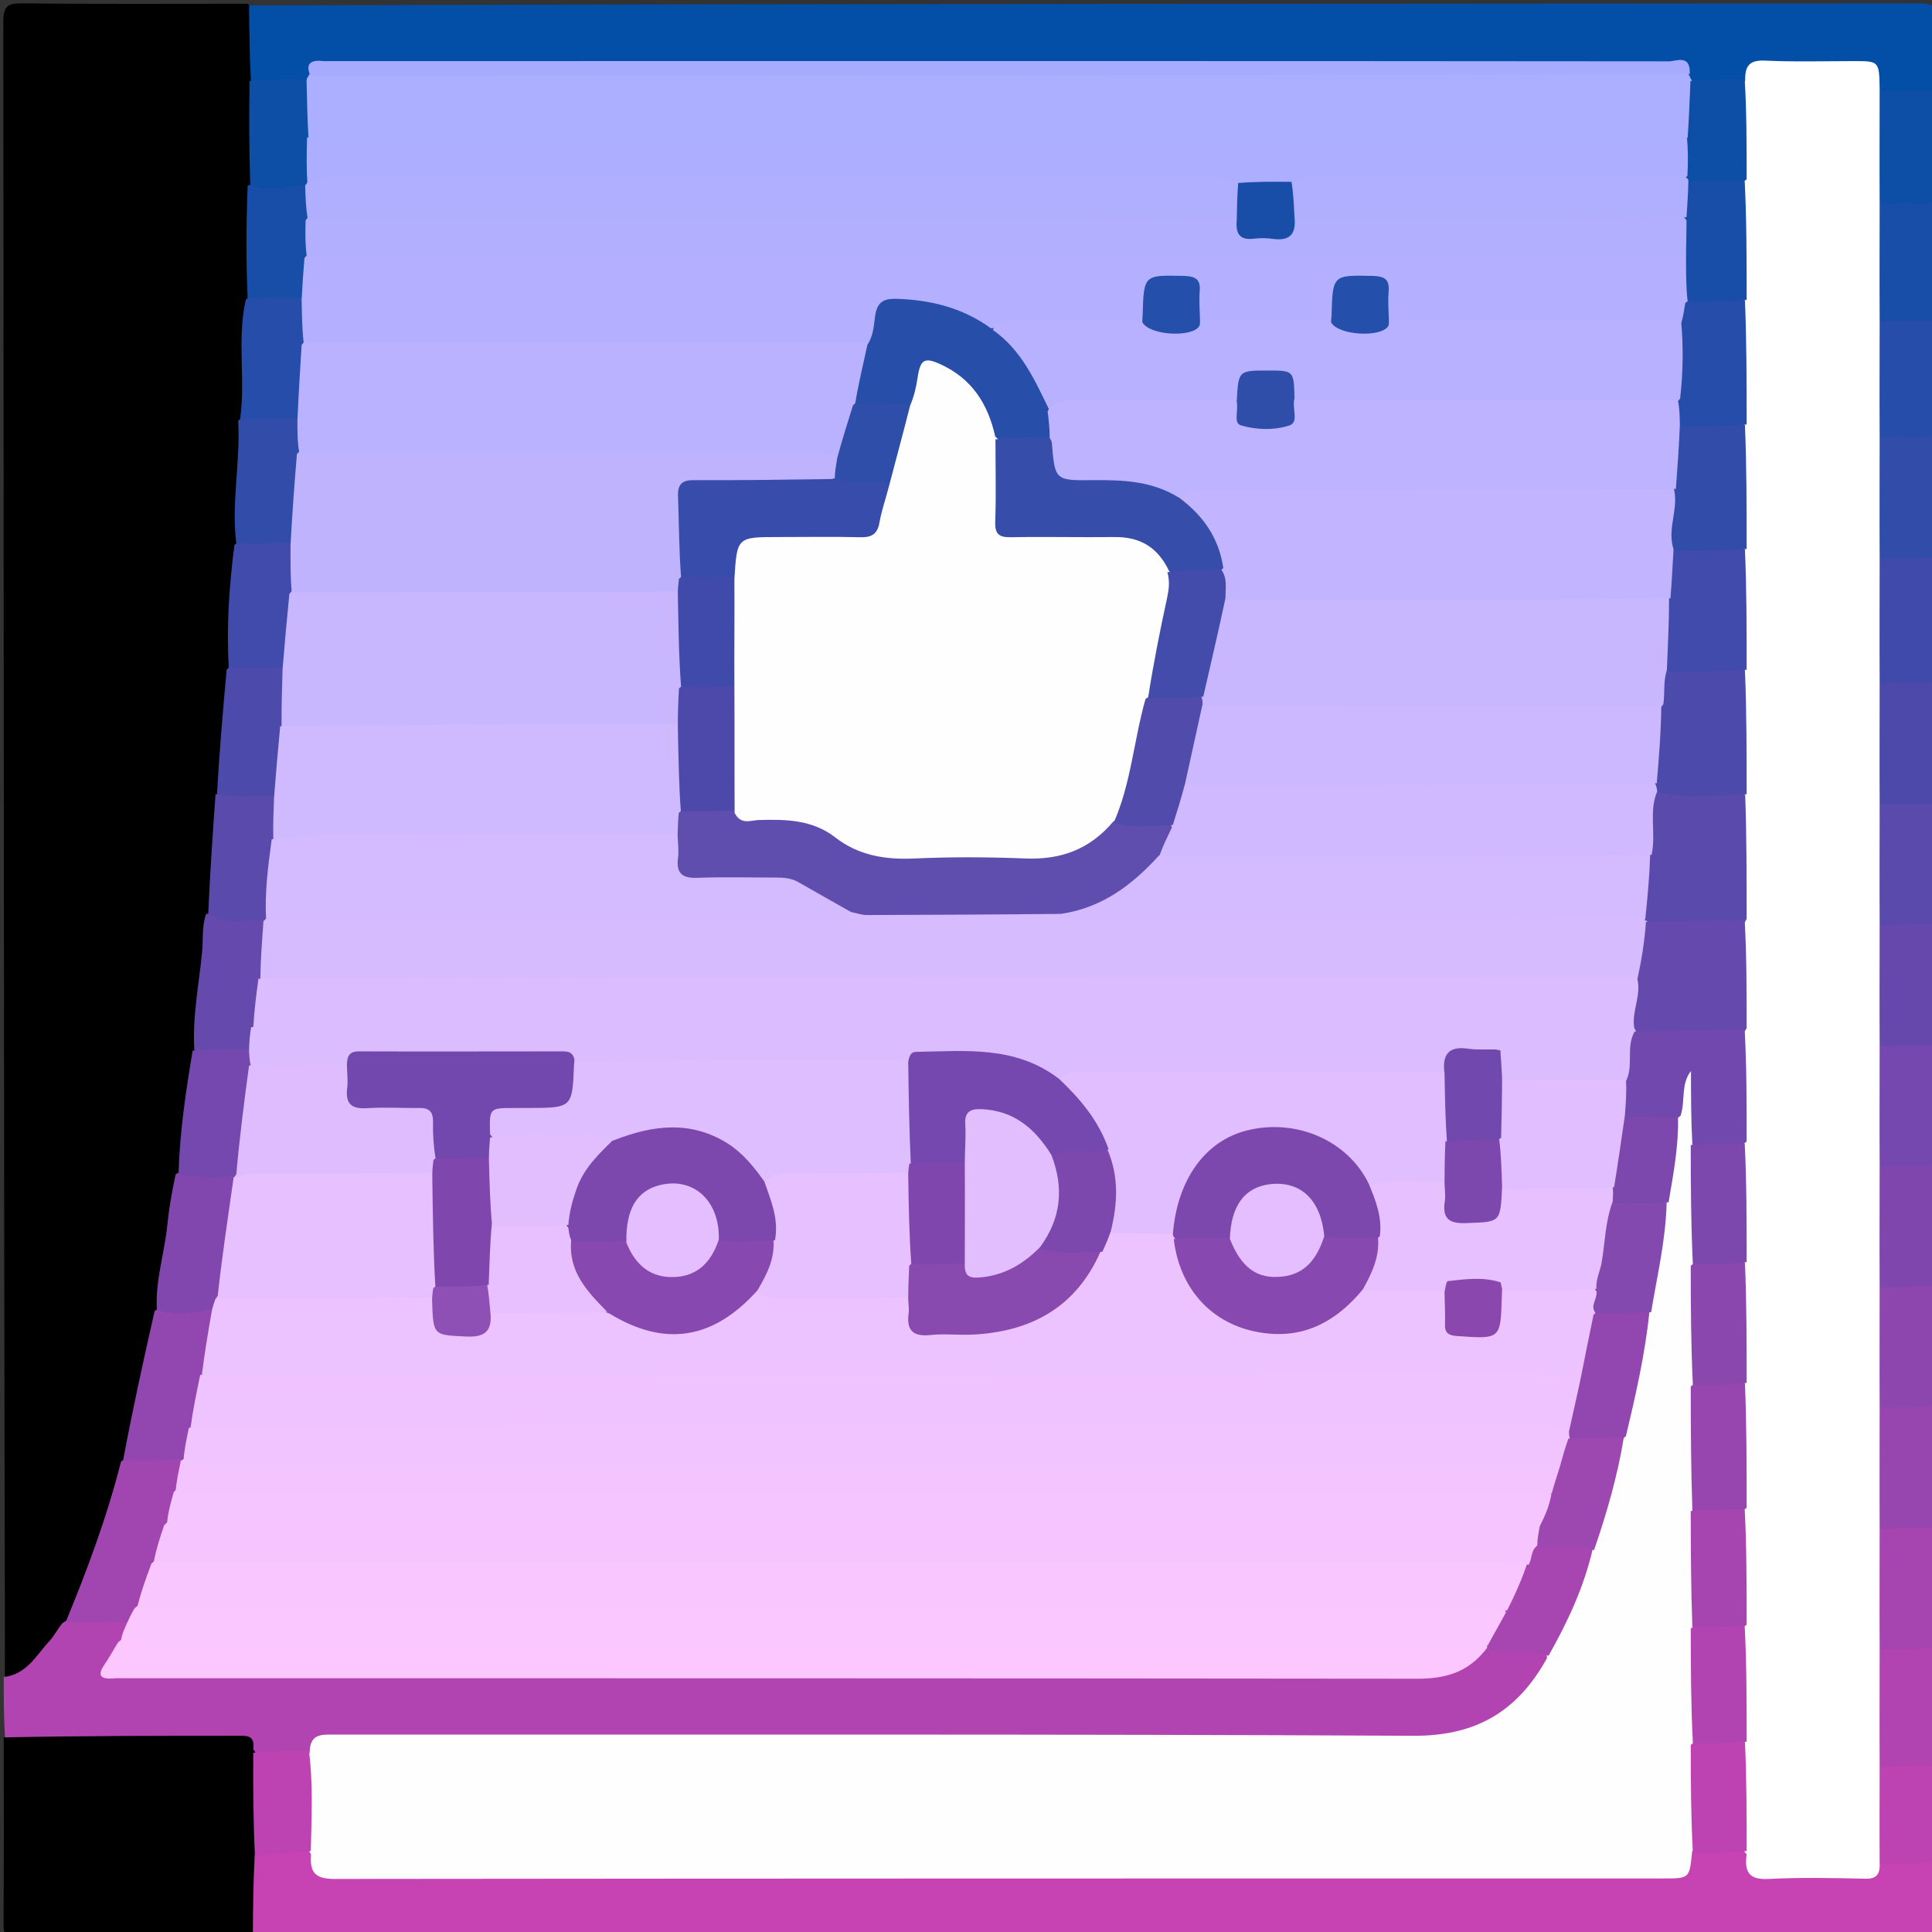 <?xml version="1.0" encoding="UTF-8"?>
<svg xmlns="http://www.w3.org/2000/svg" xmlns:xlink="http://www.w3.org/1999/xlink" width="32px" height="32px" viewBox="0 0 32 32" version="1.1">
<rect x="0" y="0" width="32" height="32" fill="#333333" stroke="none"/>
<g id="surface1">
<path style=" stroke:none;fill-rule:nonzero;fill:rgb(0%,0%,0%);fill-opacity:1;" d="M 0.082 27.766 C 0.062 18.621 0.062 9.496 0.055 0.367 C 0.055 0.082 0.137 0.055 0.383 0.055 C 1.609 0.07 2.84 0.062 4.098 0.062 C 4.242 0.152 4.266 0.281 4.27 0.418 C 4.277 0.695 4.281 0.973 4.258 1.277 C 4.277 1.871 4.293 2.434 4.246 3.023 C 4.172 3.656 4.246 4.266 4.191 4.902 C 4.105 5.582 4.219 6.242 4.074 6.922 C 4.129 7.613 4.027 8.273 4.004 8.965 C 3.961 9.664 3.938 10.332 3.875 11.031 C 3.812 11.734 3.836 12.414 3.691 13.109 C 3.723 13.781 3.594 14.422 3.566 15.094 C 3.469 15.613 3.477 16.121 3.41 16.617 C 3.375 16.852 3.34 17.086 3.312 17.348 C 3.254 18.047 3.16 18.711 3.051 19.402 C 2.969 20.172 2.832 20.902 2.684 21.66 C 2.539 22.516 2.402 23.344 2.141 24.172 C 1.934 25.129 1.641 26.027 1.168 26.887 C 1.004 27.223 0.777 27.48 0.52 27.707 C 0.398 27.812 0.266 27.895 0.082 27.766 Z M 0.082 27.766 "/>
<path style=" stroke:none;fill-rule:nonzero;fill:rgb(1.176%,30.588%,65.098%);fill-opacity:1;" d="M 4.156 1.336 C 4.133 0.914 4.129 0.52 4.125 0.09 C 13.344 0.062 22.566 0.062 31.785 0.055 C 32.031 0.055 32.082 0.121 32.066 0.348 C 32.047 0.711 32.062 1.078 32.062 1.473 C 31.797 1.734 31.496 1.645 31.172 1.59 C 31.125 1.57 31.098 1.566 31.09 1.551 C 30.949 1.121 30.602 1.129 30.242 1.145 C 29.996 1.16 29.75 1.156 29.5 1.148 C 29.289 1.137 29.117 1.203 28.961 1.383 C 28.641 1.48 28.344 1.492 28.02 1.387 C 27.973 1.363 27.957 1.352 27.922 1.312 C 27.852 1.172 27.762 1.117 27.633 1.125 C 27.559 1.129 27.484 1.125 27.414 1.125 C 20.16 1.125 12.91 1.125 5.66 1.129 C 5.504 1.129 5.32 1.055 5.188 1.266 C 5.16 1.309 5.148 1.324 5.109 1.359 C 4.777 1.477 4.477 1.523 4.156 1.336 Z M 4.156 1.336 "/>
<path style=" stroke:none;fill-rule:nonzero;fill:rgb(78.039%,25.882%,69.804%);fill-opacity:1;" d="M 32.039 30.855 C 32.062 31.23 32.059 31.582 32.066 31.938 C 32.066 32.043 32.051 32.086 31.938 32.062 C 31.887 32.055 31.836 32.062 31.781 32.062 C 22.605 32.062 13.426 32.062 4.215 32.062 C 4.078 31.98 4.047 31.859 4.047 31.73 C 4.047 31.41 4.004 31.09 4.113 30.746 C 4.461 30.5 4.809 30.5 5.203 30.621 C 5.383 30.922 5.633 30.98 5.938 30.98 C 13.039 30.973 20.141 30.977 27.242 30.977 C 27.508 30.977 27.773 30.98 27.93 30.664 C 28.246 30.5 28.551 30.523 28.887 30.594 C 29.152 31.031 29.555 30.996 29.957 30.977 C 30.16 30.969 30.367 30.973 30.574 30.977 C 30.77 30.984 30.938 30.938 31.109 30.793 C 31.434 30.723 31.734 30.66 32.039 30.855 Z M 32.039 30.855 "/>
<path style=" stroke:none;fill-rule:nonzero;fill:rgb(69.804%,26.667%,69.412%);fill-opacity:1;" d="M 0.062 27.777 C 0.438 27.734 0.598 27.422 0.812 27.188 C 0.895 27.102 0.949 26.988 1.035 26.883 C 1.371 26.652 1.711 26.711 2.078 26.801 C 2.254 26.945 2.148 27.078 2.098 27.238 C 1.965 27.578 2.004 27.645 2.316 27.66 C 2.379 27.664 2.441 27.664 2.504 27.664 C 9.457 27.664 16.406 27.66 23.359 27.668 C 23.809 27.668 24.203 27.566 24.566 27.254 C 24.832 27.246 25.066 27.215 25.301 27.234 C 25.434 27.242 25.566 27.254 25.672 27.406 C 25.742 27.566 25.68 27.676 25.613 27.781 C 25.141 28.496 24.512 28.906 23.617 28.902 C 18.043 28.895 12.469 28.898 6.891 28.898 C 6.52 28.898 6.145 28.898 5.77 28.902 C 5.586 28.902 5.418 28.926 5.246 29.062 C 4.891 29.172 4.559 29.176 4.199 29.086 C 3.957 28.926 3.719 28.895 3.465 28.898 C 2.512 28.902 1.559 28.902 0.605 28.898 C 0.434 28.895 0.25 28.93 0.082 28.77 C 0.062 28.438 0.062 28.121 0.062 27.777 Z M 0.062 27.777 "/>
<path style=" stroke:none;fill-rule:nonzero;fill:rgb(0%,0%,0%);fill-opacity:1;" d="M 0.062 28.777 C 1.355 28.75 2.648 28.75 3.945 28.75 C 4.086 28.75 4.223 28.734 4.195 28.973 C 4.227 29.031 4.27 29.062 4.273 29.098 C 4.355 29.633 4.414 30.172 4.219 30.727 C 4.195 31.168 4.191 31.586 4.188 32.035 C 2.879 32.062 1.57 32.059 0.266 32.066 C 0.09 32.07 0.055 32.031 0.059 31.859 C 0.066 30.844 0.062 29.824 0.062 28.777 Z M 0.062 28.777 "/>
<path style=" stroke:none;fill-rule:nonzero;fill:rgb(25.098%,29.02%,66.667%);fill-opacity:1;" d="M 32.039 9.227 C 32.062 9.918 32.062 10.586 32.062 11.285 C 31.773 11.547 31.457 11.469 31.113 11.371 C 31.051 11.316 31.012 11.277 31.008 11.223 C 30.969 10.57 30.922 9.918 31.059 9.242 C 31.391 9.07 31.703 9.043 32.039 9.227 Z M 32.039 9.227 "/>
<path style=" stroke:none;fill-rule:nonzero;fill:rgb(30.196%,28.627%,67.059%);fill-opacity:1;" d="M 31.105 11.328 C 31.426 11.312 31.715 11.312 32.035 11.312 C 32.062 11.961 32.062 12.605 32.062 13.285 C 31.773 13.547 31.457 13.469 31.113 13.371 C 31.066 13.332 31.035 13.312 31.031 13.281 C 30.941 12.66 30.949 12.039 31.027 11.418 C 31.031 11.387 31.059 11.367 31.105 11.328 Z M 31.105 11.328 "/>
<path style=" stroke:none;fill-rule:nonzero;fill:rgb(49.804%,27.451%,68.235%);fill-opacity:1;" d="M 32.039 19.289 C 32.062 19.961 32.062 20.605 32.062 21.285 C 31.773 21.547 31.457 21.469 31.113 21.371 C 31.051 21.316 31.012 21.277 31.008 21.223 C 30.969 20.59 30.922 19.957 31.059 19.305 C 31.391 19.133 31.703 19.105 32.039 19.289 Z M 32.039 19.289 "/>
<path style=" stroke:none;fill-rule:nonzero;fill:rgb(59.216%,27.451%,68.627%);fill-opacity:1;" d="M 32.039 23.289 C 32.062 23.961 32.062 24.605 32.062 25.285 C 31.773 25.547 31.457 25.469 31.113 25.371 C 31.051 25.316 31.012 25.277 31.008 25.223 C 30.969 24.59 30.922 23.957 31.059 23.305 C 31.391 23.133 31.703 23.105 32.039 23.289 Z M 32.039 23.289 "/>
<path style=" stroke:none;fill-rule:nonzero;fill:rgb(55.294%,27.451%,68.235%);fill-opacity:1;" d="M 32.062 23.285 C 31.773 23.312 31.48 23.312 31.164 23.312 C 31.039 23.27 31 23.188 30.996 23.09 C 30.965 22.562 30.961 22.035 31 21.508 C 31.004 21.441 31.031 21.387 31.105 21.328 C 31.426 21.312 31.715 21.312 32.035 21.312 C 32.062 21.961 32.062 22.605 32.062 23.285 Z M 32.062 23.285 "/>
<path style=" stroke:none;fill-rule:nonzero;fill:rgb(35.294%,29.02%,67.451%);fill-opacity:1;" d="M 31.105 13.328 C 31.426 13.312 31.715 13.312 32.035 13.312 C 32.062 13.961 32.062 14.605 32.062 15.285 C 31.773 15.547 31.457 15.469 31.113 15.371 C 31.066 15.328 31.035 15.312 31.031 15.281 C 30.941 14.66 30.949 14.039 31.027 13.418 C 31.031 13.387 31.059 13.367 31.105 13.328 Z M 31.105 13.328 "/>
<path style=" stroke:none;fill-rule:nonzero;fill:rgb(19.608%,29.804%,66.667%);fill-opacity:1;" d="M 32.062 9.223 C 31.773 9.25 31.48 9.25 31.164 9.25 C 31.051 9.211 31.004 9.145 31 9.059 C 30.98 8.457 30.918 7.859 31.059 7.238 C 31.391 7.07 31.703 7.043 32.039 7.227 C 32.062 7.898 32.062 8.543 32.062 9.223 Z M 32.062 9.223 "/>
<path style=" stroke:none;fill-rule:nonzero;fill:rgb(40%,28.235%,67.451%);fill-opacity:1;" d="M 31.105 15.328 C 31.426 15.312 31.715 15.312 32.035 15.312 C 32.062 15.961 32.062 16.605 32.062 17.285 C 31.773 17.547 31.457 17.469 31.113 17.371 C 31.066 17.332 31.035 17.312 31.031 17.281 C 30.941 16.66 30.949 16.039 31.027 15.418 C 31.031 15.387 31.059 15.367 31.105 15.328 Z M 31.105 15.328 "/>
<path style=" stroke:none;fill-rule:nonzero;fill:rgb(65.098%,26.667%,69.02%);fill-opacity:1;" d="M 31.105 25.328 C 31.426 25.312 31.715 25.312 32.035 25.312 C 32.062 25.961 32.062 26.605 32.062 27.285 C 31.773 27.547 31.457 27.469 31.113 27.371 C 31.066 27.328 31.035 27.309 31.031 27.281 C 30.941 26.66 30.949 26.039 31.027 25.418 C 31.031 25.387 31.059 25.367 31.105 25.328 Z M 31.105 25.328 "/>
<path style=" stroke:none;fill-rule:nonzero;fill:rgb(45.49%,28.235%,68.235%);fill-opacity:1;" d="M 31.105 17.328 C 31.426 17.312 31.715 17.312 32.035 17.312 C 32.062 17.961 32.062 18.605 32.062 19.285 C 31.773 19.312 31.48 19.312 31.164 19.312 C 31.039 19.27 31 19.188 30.996 19.09 C 30.965 18.562 30.961 18.035 31 17.508 C 31.004 17.441 31.031 17.387 31.105 17.328 Z M 31.105 17.328 "/>
<path style=" stroke:none;fill-rule:nonzero;fill:rgb(9.804%,30.588%,65.882%);fill-opacity:1;" d="M 32.039 3.352 C 32.062 4 32.062 4.629 32.062 5.285 C 31.773 5.547 31.457 5.469 31.113 5.371 C 31.051 5.316 31.012 5.277 31.008 5.223 C 30.969 4.613 30.926 4 31.059 3.367 C 31.391 3.195 31.703 3.168 32.039 3.352 Z M 32.039 3.352 "/>
<path style=" stroke:none;fill-rule:nonzero;fill:rgb(69.804%,26.667%,69.412%);fill-opacity:1;" d="M 31.105 27.328 C 31.426 27.312 31.715 27.312 32.035 27.312 C 32.062 27.938 32.062 28.566 32.062 29.223 C 31.773 29.484 31.457 29.406 31.113 29.309 C 31.047 29.254 31.016 29.211 31.008 29.16 C 30.953 28.598 30.961 28.039 31.004 27.477 C 31.008 27.422 31.043 27.383 31.105 27.328 Z M 31.105 27.328 "/>
<path style=" stroke:none;fill-rule:nonzero;fill:rgb(14.902%,30.196%,66.275%);fill-opacity:1;" d="M 31.105 5.328 C 31.426 5.312 31.715 5.312 32.035 5.312 C 32.062 5.938 32.062 6.566 32.062 7.223 C 31.773 7.25 31.48 7.25 31.164 7.25 C 31.039 7.207 31 7.125 30.996 7.027 C 30.965 6.52 30.961 6.012 31 5.508 C 31.004 5.441 31.031 5.387 31.105 5.328 Z M 31.105 5.328 "/>
<path style=" stroke:none;fill-rule:nonzero;fill:rgb(5.098%,30.588%,65.49%);fill-opacity:1;" d="M 32.062 3.348 C 31.773 3.375 31.48 3.375 31.164 3.375 C 31.039 3.332 31 3.25 30.996 3.152 C 30.965 2.664 30.961 2.18 31 1.695 C 31.004 1.629 31.035 1.574 31.105 1.516 C 31.426 1.5 31.715 1.5 32.035 1.5 C 32.062 2.105 32.062 2.711 32.062 3.348 Z M 32.062 3.348 "/>
<path style=" stroke:none;fill-rule:nonzero;fill:rgb(73.725%,26.275%,69.412%);fill-opacity:1;" d="M 31.105 29.266 C 31.426 29.25 31.715 29.25 32.035 29.25 C 32.062 29.773 32.062 30.293 32.062 30.848 C 31.773 30.875 31.48 30.875 31.164 30.875 C 31.051 30.836 31.008 30.77 31 30.684 C 30.965 30.25 30.953 29.816 31.012 29.383 C 31.02 29.344 31.051 29.312 31.105 29.266 Z M 31.105 29.266 "/>
<path style=" stroke:none;fill-rule:nonzero;fill:rgb(63.137%,27.059%,69.02%);fill-opacity:1;" d="M 2.129 26.871 C 1.773 26.875 1.445 26.875 1.086 26.871 C 1.438 26.02 1.766 25.145 2.004 24.211 C 2.293 23.957 2.609 24.035 2.949 24.105 C 3.172 24.27 3.062 24.461 3.035 24.664 C 2.969 24.859 2.934 25.039 2.855 25.23 C 2.832 25.477 2.719 25.668 2.645 25.898 C 2.59 26.172 2.477 26.395 2.355 26.641 C 2.316 26.766 2.262 26.844 2.129 26.871 Z M 2.129 26.871 "/>
<path style=" stroke:none;fill-rule:nonzero;fill:rgb(56.863%,27.843%,68.627%);fill-opacity:1;" d="M 3.035 24.164 C 2.684 24.184 2.375 24.188 2.039 24.188 C 2.191 23.371 2.371 22.551 2.562 21.711 C 2.867 21.535 3.18 21.586 3.512 21.625 C 3.684 21.812 3.641 22.008 3.605 22.199 C 3.574 22.371 3.523 22.539 3.473 22.73 C 3.422 23.039 3.363 23.32 3.281 23.621 C 3.238 23.824 3.238 24.016 3.035 24.164 Z M 3.035 24.164 "/>
<path style=" stroke:none;fill-rule:nonzero;fill:rgb(50.98%,27.843%,68.235%);fill-opacity:1;" d="M 3.535 21.688 C 3.211 21.734 2.918 21.801 2.598 21.695 C 2.57 21.207 2.727 20.75 2.773 20.277 C 2.801 20.004 2.848 19.734 2.91 19.449 C 3.23 19.254 3.531 19.355 3.859 19.43 C 3.961 19.508 4.008 19.594 3.996 19.688 C 3.914 20.281 3.863 20.875 3.68 21.477 C 3.664 21.582 3.637 21.648 3.535 21.688 Z M 3.535 21.688 "/>
<path style=" stroke:none;fill-rule:nonzero;fill:rgb(40%,28.627%,67.843%);fill-opacity:1;" d="M 3.219 17.398 C 3.184 16.832 3.297 16.301 3.348 15.762 C 3.367 15.559 3.34 15.352 3.414 15.137 C 3.75 15.102 4.066 15.055 4.395 15.203 C 4.594 15.516 4.43 15.812 4.43 16.137 C 4.395 16.434 4.41 16.711 4.297 16.996 C 4.266 17.156 4.277 17.297 4.152 17.426 C 3.828 17.539 3.531 17.582 3.219 17.398 Z M 3.219 17.398 "/>
<path style=" stroke:none;fill-rule:nonzero;fill:rgb(29.804%,29.02%,67.059%);fill-opacity:1;" d="M 3.594 13.148 C 3.633 12.457 3.691 11.785 3.754 11.09 C 4.035 10.82 4.348 10.918 4.68 10.992 C 4.93 11.305 4.816 11.625 4.766 11.973 C 4.781 12.402 4.758 12.797 4.621 13.207 C 4.266 13.348 3.93 13.445 3.594 13.148 Z M 3.594 13.148 "/>
<path style=" stroke:none;fill-rule:nonzero;fill:rgb(45.49%,28.235%,68.235%);fill-opacity:1;" d="M 3.191 17.402 C 3.488 17.375 3.777 17.375 4.094 17.375 C 4.199 17.414 4.227 17.477 4.238 17.582 C 4.203 18.211 4.172 18.809 3.957 19.41 C 3.934 19.445 3.922 19.461 3.887 19.484 C 3.57 19.5 3.273 19.52 2.957 19.438 C 2.977 18.762 3.074 18.094 3.191 17.402 Z M 3.191 17.402 "/>
<path style=" stroke:none;fill-rule:nonzero;fill:rgb(25.098%,29.412%,67.059%);fill-opacity:1;" d="M 4.703 11.051 C 4.391 11.062 4.105 11.062 3.789 11.062 C 3.75 10.391 3.793 9.719 3.883 9.027 C 4.168 8.758 4.48 8.855 4.816 8.934 C 5.027 9.191 4.941 9.465 4.938 9.762 C 4.91 10.086 4.906 10.383 4.879 10.68 C 4.867 10.809 4.844 10.945 4.703 11.051 Z M 4.703 11.051 "/>
<path style=" stroke:none;fill-rule:nonzero;fill:rgb(19.608%,29.804%,66.667%);fill-opacity:1;" d="M 4.836 8.988 C 4.52 9 4.23 9 3.914 9 C 3.828 8.332 3.984 7.664 3.945 6.969 C 4.25 6.688 4.582 6.793 4.938 6.871 C 5.121 7.043 5.066 7.234 5.055 7.449 C 5.012 7.797 5.031 8.113 5.02 8.43 C 5.012 8.625 5.004 8.82 4.836 8.988 Z M 4.836 8.988 "/>
<path style=" stroke:none;fill-rule:nonzero;fill:rgb(35.294%,29.02%,67.451%);fill-opacity:1;" d="M 3.57 13.152 C 3.871 13.199 4.176 13.191 4.508 13.188 C 4.793 13.359 4.602 13.598 4.625 13.832 C 4.594 14.289 4.613 14.723 4.465 15.164 C 4.438 15.199 4.422 15.211 4.387 15.234 C 4.062 15.215 3.75 15.34 3.449 15.137 C 3.477 14.473 3.523 13.828 3.57 13.152 Z M 3.57 13.152 "/>
<path style=" stroke:none;fill-rule:nonzero;fill:rgb(14.902%,30.196%,66.275%);fill-opacity:1;" d="M 4.949 6.926 C 4.617 6.938 4.309 6.938 3.977 6.938 C 4.07 6.293 3.922 5.633 4.07 4.965 C 4.355 4.695 4.668 4.793 5.004 4.871 C 5.211 5.109 5.129 5.367 5.129 5.645 C 5.152 6.016 5.074 6.352 5.07 6.691 C 5.07 6.773 5.047 6.855 4.949 6.926 Z M 4.949 6.926 "/>
<path style=" stroke:none;fill-rule:nonzero;fill:rgb(9.804%,30.588%,65.882%);fill-opacity:1;" d="M 5.02 4.926 C 4.707 4.938 4.418 4.938 4.102 4.938 C 4.074 4.32 4.078 3.707 4.102 3.074 C 4.434 2.965 4.746 2.918 5.09 3.023 C 5.227 3.199 5.199 3.379 5.191 3.586 C 5.199 3.805 5.219 4 5.188 4.219 C 5.156 4.473 5.191 4.711 5.02 4.926 Z M 5.02 4.926 "/>
<path style=" stroke:none;fill-rule:nonzero;fill:rgb(5.098%,30.588%,65.49%);fill-opacity:1;" d="M 5.078 3.047 C 4.758 3.117 4.465 3.172 4.145 3.07 C 4.125 2.496 4.125 1.934 4.133 1.34 C 4.43 1.312 4.719 1.312 5.043 1.312 C 5.312 1.566 5.176 1.871 5.191 2.184 C 5.188 2.453 5.25 2.699 5.148 2.961 C 5.125 3.004 5.113 3.016 5.078 3.047 Z M 5.078 3.047 "/>
<path style=" stroke:none;fill-rule:nonzero;fill:rgb(100%,100%,100%);fill-opacity:1;" d="M 31.133 29.219 C 31.133 29.773 31.129 30.293 31.133 30.844 C 31.145 31.055 31.074 31.125 30.883 31.117 C 30.355 31.105 29.824 31.094 29.301 31.121 C 28.988 31.137 28.887 31.031 28.93 30.715 C 28.816 30.59 28.797 30.461 28.793 30.324 C 28.789 29.863 28.773 29.402 28.805 28.91 C 28.781 28.254 28.777 27.629 28.805 26.969 C 28.781 26.312 28.777 25.688 28.805 25.031 C 28.777 24.336 28.777 23.668 28.805 22.969 C 28.781 22.293 28.777 21.648 28.805 20.969 C 28.781 20.293 28.777 19.648 28.805 18.973 C 28.781 18.336 28.777 17.73 28.805 17.094 C 28.781 16.48 28.777 15.895 28.805 15.281 C 28.777 14.582 28.777 13.918 28.805 13.219 C 28.777 12.523 28.777 11.855 28.805 11.156 C 28.781 10.48 28.777 9.836 28.805 9.156 C 28.777 8.461 28.777 7.793 28.805 7.094 C 28.777 6.398 28.777 5.73 28.805 5.031 C 28.777 4.355 28.777 3.707 28.805 3.027 C 28.777 2.578 28.785 2.156 28.793 1.738 C 28.793 1.605 28.781 1.469 28.906 1.336 C 28.898 1.078 28.988 0.992 29.238 1.004 C 29.727 1.027 30.215 1.012 30.703 1.012 C 31.125 1.012 31.125 1.012 31.133 1.473 C 31.133 2.105 31.129 2.711 31.133 3.344 C 31.133 4 31.129 4.629 31.133 5.281 C 31.133 5.938 31.129 6.566 31.133 7.219 C 31.133 7.898 31.129 8.543 31.133 9.219 C 31.133 9.918 31.129 10.586 31.133 11.281 C 31.133 11.961 31.129 12.605 31.133 13.281 C 31.133 13.961 31.129 14.605 31.133 15.281 C 31.133 15.961 31.129 16.605 31.133 17.281 C 31.133 17.961 31.129 18.605 31.133 19.281 C 31.133 19.961 31.129 20.605 31.133 21.281 C 31.133 21.961 31.129 22.605 31.133 23.281 C 31.133 23.961 31.129 24.605 31.133 25.281 C 31.133 25.961 31.129 26.605 31.133 27.281 C 31.133 27.938 31.129 28.566 31.133 29.219 Z M 31.133 29.219 "/>
<path style=" stroke:none;fill-rule:nonzero;fill:rgb(67.451%,68.235%,100%);fill-opacity:1;" d="M 5.109 2.273 C 5.09 1.957 5.086 1.664 5.078 1.344 C 5.078 1.305 5.086 1.293 5.102 1.27 C 5.168 1.141 5.27 1.125 5.379 1.125 C 5.461 1.125 5.543 1.125 5.629 1.125 C 12.906 1.125 20.184 1.125 27.465 1.129 C 27.625 1.129 27.801 1.074 27.965 1.227 C 27.988 1.262 27.992 1.27 28 1.297 C 28.23 1.605 28.152 1.922 28.062 2.262 C 27.848 2.418 27.625 2.398 27.41 2.398 C 25.848 2.402 24.285 2.398 22.723 2.398 C 17.09 2.398 11.457 2.402 5.824 2.398 C 5.59 2.398 5.34 2.457 5.109 2.273 Z M 5.109 2.273 "/>
<path style=" stroke:none;fill-rule:nonzero;fill:rgb(65.098%,67.059%,99.216%);fill-opacity:1;" d="M 27.988 1.227 C 20.379 1.25 12.77 1.25 5.141 1.254 C 5.062 1.078 5.125 0.996 5.312 1.008 C 5.363 1.016 5.414 1.012 5.469 1.012 C 12.855 1.012 20.246 1.008 27.637 1.016 C 27.766 1.016 28.004 0.891 27.988 1.227 Z M 27.988 1.227 "/>
<path style=" stroke:none;fill-rule:nonzero;fill:rgb(5.098%,30.588%,65.49%);fill-opacity:1;" d="M 27.953 2.273 C 27.977 1.957 27.984 1.664 28 1.34 C 28.293 1.312 28.582 1.312 28.898 1.312 C 28.93 1.855 28.93 2.398 28.93 2.969 C 28.637 3.242 28.316 3.148 27.973 3.078 C 27.926 3.055 27.91 3.043 27.879 3.004 C 27.777 2.742 27.805 2.516 27.953 2.273 Z M 27.953 2.273 "/>
<path style=" stroke:none;fill-rule:nonzero;fill:rgb(99.608%,99.608%,99.608%);fill-opacity:1;" d="M 5.129 29.027 C 5.133 28.719 5.316 28.73 5.516 28.73 C 11.48 28.734 17.449 28.719 23.414 28.75 C 24.453 28.754 25.137 28.344 25.625 27.461 C 25.598 27.328 25.582 27.227 25.648 27.113 C 25.906 26.664 26.078 26.176 26.27 25.672 C 26.457 25.039 26.625 24.426 26.797 23.789 C 26.93 23.105 27.086 22.453 27.207 21.766 C 27.316 21.152 27.402 20.562 27.504 19.945 C 27.562 19.449 27.633 18.98 27.703 18.484 C 27.723 18.312 27.723 18.164 27.734 18.02 C 27.746 17.871 27.758 17.695 27.941 17.688 C 28.141 17.68 28.133 17.871 28.141 18.008 C 28.156 18.301 28.156 18.59 28.133 18.914 C 28.16 19.586 28.16 20.23 28.133 20.906 C 28.16 21.582 28.16 22.23 28.133 22.906 C 28.16 23.602 28.16 24.27 28.133 24.969 C 28.156 25.625 28.16 26.25 28.133 26.906 C 28.156 27.562 28.16 28.188 28.133 28.848 C 28.16 29.34 28.152 29.801 28.145 30.262 C 28.145 30.395 28.156 30.535 28.027 30.664 C 27.984 31.113 27.984 31.113 27.559 31.113 C 20.219 31.113 12.883 31.113 5.543 31.121 C 5.238 31.121 5.125 31.031 5.152 30.715 C 5.012 30.496 5.031 30.273 5.043 30.059 C 5.055 29.723 4.977 29.379 5.129 29.027 Z M 5.129 29.027 "/>
<path style=" stroke:none;fill-rule:nonzero;fill:rgb(73.725%,26.275%,69.412%);fill-opacity:1;" d="M 5.117 29 C 5.188 29.543 5.16 30.086 5.148 30.66 C 4.844 30.684 4.543 30.68 4.223 30.75 C 4.195 30.188 4.191 29.621 4.195 29.031 C 4.496 29 4.793 29 5.117 29 Z M 5.117 29 "/>
<path style=" stroke:none;fill-rule:nonzero;fill:rgb(73.725%,26.275%,69.412%);fill-opacity:1;" d="M 28.039 30.688 C 28.008 30.102 28.004 29.52 28.004 28.902 C 28.289 28.656 28.582 28.691 28.902 28.852 C 28.93 29.461 28.93 30.043 28.93 30.66 C 28.641 30.688 28.352 30.688 28.039 30.688 Z M 28.039 30.688 "/>
<path style=" stroke:none;fill-rule:nonzero;fill:rgb(98.824%,77.647%,100%);fill-opacity:1;" d="M 24.637 27.285 C 24.328 27.703 23.938 27.809 23.449 27.805 C 16.328 27.797 9.211 27.797 2.09 27.797 C 2.016 27.797 1.941 27.793 1.871 27.801 C 1.637 27.816 1.617 27.73 1.738 27.559 C 1.816 27.445 1.879 27.324 1.961 27.195 C 2.152 27.051 2.359 27.039 2.57 27.039 C 3.477 27.035 4.383 27.039 5.289 27.039 C 11.465 27.039 17.641 27.035 23.816 27.039 C 24.07 27.039 24.34 26.984 24.594 27.172 C 24.625 27.215 24.633 27.234 24.637 27.285 Z M 24.637 27.285 "/>
<path style=" stroke:none;fill-rule:nonzero;fill:rgb(98.431%,78.039%,100%);fill-opacity:1;" d="M 24.664 27.254 C 24.359 27.191 24.078 27.188 23.797 27.188 C 16.711 27.188 9.621 27.188 2.535 27.188 C 2.371 27.188 2.203 27.184 2.004 27.18 C 2.012 27.09 2.051 27 2.098 26.895 C 2.141 26.801 2.176 26.727 2.23 26.637 C 2.359 26.52 2.496 26.484 2.648 26.48 C 2.781 26.477 2.918 26.477 3.055 26.477 C 10.07 26.477 17.086 26.473 24.102 26.477 C 24.359 26.477 24.625 26.434 24.895 26.57 C 25.082 26.859 25.02 27.055 24.664 27.254 Z M 24.664 27.254 "/>
<path style=" stroke:none;fill-rule:nonzero;fill:rgb(65.882%,27.451%,69.412%);fill-opacity:1;" d="M 24.633 27.27 C 24.734 27.078 24.836 26.906 24.941 26.711 C 24.852 26.371 25.074 26.145 25.188 25.863 C 25.23 25.711 25.273 25.59 25.441 25.539 C 25.777 25.496 26.098 25.359 26.379 25.664 C 26.23 26.301 25.965 26.863 25.648 27.426 C 25.324 27.301 24.984 27.441 24.652 27.324 C 24.629 27.312 24.633 27.285 24.633 27.27 Z M 24.633 27.27 "/>
<path style=" stroke:none;fill-rule:nonzero;fill:rgb(97.647%,77.647%,100%);fill-opacity:1;" d="M 25.289 25.914 C 25.199 26.18 25.09 26.422 24.961 26.676 C 24.742 26.625 24.535 26.625 24.328 26.625 C 16.984 26.625 9.645 26.625 2.273 26.625 C 2.328 26.387 2.414 26.152 2.508 25.898 C 2.641 25.766 2.789 25.73 2.949 25.727 C 3.074 25.727 3.199 25.727 3.324 25.727 C 10.367 25.727 17.406 25.727 24.449 25.727 C 24.613 25.727 24.781 25.723 24.949 25.734 C 25.074 25.742 25.199 25.762 25.289 25.914 Z M 25.289 25.914 "/>
<path style=" stroke:none;fill-rule:nonzero;fill:rgb(96.471%,77.255%,100%);fill-opacity:1;" d="M 25.316 25.918 C 25.125 25.879 24.941 25.875 24.754 25.875 C 17.359 25.875 9.969 25.875 2.547 25.875 C 2.582 25.676 2.645 25.477 2.719 25.262 C 2.836 25.141 2.965 25.109 3.102 25.105 C 3.27 25.102 3.438 25.102 3.602 25.102 C 10.625 25.102 17.648 25.098 24.668 25.102 C 24.93 25.102 25.191 25.074 25.473 25.168 C 25.629 25.32 25.605 25.453 25.457 25.602 C 25.348 25.695 25.383 25.816 25.316 25.918 Z M 25.316 25.918 "/>
<path style=" stroke:none;fill-rule:nonzero;fill:rgb(95.686%,77.255%,100%);fill-opacity:1;" d="M 25.539 25.254 C 18.113 25.25 10.719 25.25 3.324 25.25 C 3.148 25.25 2.973 25.246 2.766 25.246 C 2.777 25.074 2.824 24.902 2.879 24.711 C 3.035 24.547 3.223 24.602 3.395 24.602 C 9.188 24.602 14.977 24.602 20.77 24.602 C 22.195 24.602 23.625 24.598 25.051 24.602 C 25.238 24.602 25.426 24.586 25.637 24.664 C 25.832 24.918 25.809 25.039 25.539 25.254 Z M 25.539 25.254 "/>
<path style=" stroke:none;fill-rule:nonzero;fill:rgb(95.294%,76.863%,100%);fill-opacity:1;" d="M 25.719 24.738 C 18.289 24.75 10.891 24.75 3.492 24.75 C 3.305 24.75 3.117 24.766 2.91 24.695 C 2.922 24.535 2.957 24.383 2.992 24.207 C 2.992 24.184 3 24.188 3.008 24.191 C 3.16 24.047 3.348 24.102 3.52 24.102 C 7.516 24.098 11.512 24.102 15.512 24.102 C 18.695 24.102 21.879 24.098 25.066 24.102 C 25.293 24.102 25.523 24.082 25.777 24.16 C 25.996 24.379 25.93 24.559 25.719 24.738 Z M 25.719 24.738 "/>
<path style=" stroke:none;fill-rule:nonzero;fill:rgb(92.549%,76.078%,100%);fill-opacity:1;" d="M 3.508 21.715 C 3.523 21.641 3.543 21.59 3.566 21.52 C 3.637 21.41 3.73 21.363 3.84 21.363 C 4.918 21.355 6 21.312 7.102 21.395 C 7.254 21.441 7.305 21.531 7.32 21.652 C 7.34 21.801 7.367 21.945 7.551 21.965 C 7.742 21.988 7.922 21.98 8.016 21.77 C 8.035 21.73 8.07 21.707 8.129 21.672 C 8.742 21.551 9.332 21.59 9.949 21.641 C 10.121 21.605 10.234 21.68 10.355 21.742 C 10.949 22.062 11.52 22.016 12.074 21.633 C 12.23 21.527 12.352 21.348 12.602 21.359 C 13.406 21.355 14.188 21.312 14.992 21.398 C 15.176 21.461 15.191 21.598 15.207 21.734 C 15.227 21.875 15.301 21.965 15.449 21.973 C 16.137 22.012 16.797 21.949 17.391 21.559 C 17.711 21.348 17.934 21.055 18.129 20.707 C 18.188 20.543 18.238 20.402 18.426 20.348 C 18.754 20.27 19.055 20.266 19.379 20.34 C 19.418 20.359 19.434 20.367 19.469 20.391 C 19.555 20.547 19.59 20.699 19.641 20.848 C 20.059 21.996 21.395 22.316 22.285 21.473 C 22.375 21.391 22.438 21.273 22.613 21.277 C 23.047 21.215 23.457 21.191 23.891 21.285 C 24.082 21.367 24.074 21.523 24.082 21.664 C 24.094 21.863 24.184 21.969 24.395 21.973 C 24.613 21.977 24.719 21.879 24.73 21.66 C 24.734 21.535 24.734 21.406 24.871 21.305 C 25.387 21.191 25.883 21.191 26.402 21.297 C 26.574 21.414 26.547 21.555 26.508 21.727 C 26.488 22.027 26.453 22.293 26.398 22.555 C 26.371 22.68 26.336 22.797 26.195 22.883 C 25.855 22.941 25.543 22.898 25.23 22.898 C 18.184 22.902 11.137 22.902 4.09 22.898 C 3.848 22.898 3.59 22.957 3.344 22.773 C 3.387 22.414 3.445 22.078 3.508 21.715 Z M 3.508 21.715 "/>
<path style=" stroke:none;fill-rule:nonzero;fill:rgb(93.725%,76.471%,100%);fill-opacity:1;" d="M 3.316 22.773 C 10.73 22.75 18.133 22.75 25.539 22.75 C 25.738 22.75 25.934 22.758 26.152 22.809 C 26.344 23.156 26.246 23.457 26 23.75 C 25.695 23.797 25.414 23.773 25.133 23.773 C 18.055 23.773 10.977 23.777 3.902 23.773 C 3.66 23.773 3.402 23.832 3.156 23.648 C 3.195 23.352 3.254 23.074 3.316 22.773 Z M 3.316 22.773 "/>
<path style=" stroke:none;fill-rule:nonzero;fill:rgb(94.51%,76.863%,100%);fill-opacity:1;" d="M 3.129 23.648 C 10.551 23.625 17.965 23.625 25.379 23.625 C 25.566 23.625 25.758 23.609 25.961 23.68 C 26.02 23.699 26.043 23.723 26.066 23.777 C 26.074 23.977 26.082 24.152 25.871 24.254 C 25.656 24.254 25.469 24.25 25.281 24.25 C 18.062 24.25 10.84 24.25 3.617 24.25 C 3.434 24.25 3.242 24.266 3.039 24.195 C 3.051 24.02 3.086 23.848 3.129 23.648 Z M 3.129 23.648 "/>
<path style=" stroke:none;fill-rule:nonzero;fill:rgb(90.588%,75.294%,100%);fill-opacity:1;" d="M 7.184 21.488 C 5.98 21.5 4.805 21.5 3.602 21.5 C 3.672 20.852 3.77 20.199 3.867 19.523 C 3.863 19.496 3.875 19.5 3.879 19.5 C 3.957 19.379 4.059 19.301 4.211 19.301 C 5.125 19.281 6.043 19.277 6.957 19.305 C 7.031 19.305 7.102 19.336 7.195 19.375 C 7.301 19.457 7.32 19.547 7.324 19.641 C 7.336 20.176 7.367 20.711 7.297 21.277 C 7.281 21.371 7.262 21.43 7.184 21.488 Z M 7.184 21.488 "/>
<path style=" stroke:none;fill-rule:nonzero;fill:rgb(84.314%,73.333%,100%);fill-opacity:1;" d="M 4.312 16.211 C 4.316 15.891 4.34 15.594 4.363 15.273 C 4.359 15.246 4.371 15.25 4.375 15.25 C 4.504 15.082 4.695 15.105 4.867 15.105 C 5.656 15.094 6.445 15.098 7.234 15.102 C 9.43 15.105 11.621 15.086 13.816 15.113 C 13.879 15.113 13.938 15.109 14.02 15.055 C 14.188 14.969 14.332 15.035 14.473 15.035 C 15.484 15.035 16.496 15.043 17.539 15.031 C 17.816 15.137 18.062 15.152 18.328 15.109 C 18.543 15.078 18.762 15.102 18.98 15.102 C 21.496 15.102 24.008 15.102 26.523 15.102 C 26.73 15.102 26.938 15.09 27.172 15.148 C 27.219 15.168 27.238 15.18 27.277 15.207 C 27.453 15.586 27.363 15.91 27.152 16.242 C 26.961 16.336 26.785 16.336 26.605 16.336 C 19.352 16.34 12.098 16.34 4.84 16.336 C 4.668 16.336 4.484 16.367 4.312 16.211 Z M 4.312 16.211 "/>
<path style=" stroke:none;fill-rule:nonzero;fill:rgb(85.49%,73.725%,100%);fill-opacity:1;" d="M 4.281 16.211 C 11.879 16.188 19.469 16.188 27.086 16.188 C 27.391 16.453 27.215 16.73 27.109 17.027 C 26.867 17.176 26.621 17.148 26.383 17.148 C 23.492 17.152 20.598 17.148 17.707 17.148 C 13.43 17.148 9.152 17.152 4.875 17.148 C 4.652 17.148 4.418 17.199 4.195 17.023 C 4.211 16.742 4.242 16.488 4.281 16.211 Z M 4.281 16.211 "/>
<path style=" stroke:none;fill-rule:nonzero;fill:rgb(85.882%,73.725%,99.608%);fill-opacity:1;" d="M 4.16 17.012 C 11.785 17 19.395 17 27.031 17 C 27.074 17.012 27.09 17.023 27.121 17.062 C 27.141 17.379 27.234 17.688 26.969 17.949 C 26.285 18.07 25.625 18.039 24.941 17.973 C 24.785 17.922 24.754 17.805 24.711 17.668 C 24.691 17.625 24.676 17.605 24.637 17.574 C 24.301 17.418 24.105 17.605 23.902 17.84 C 23.695 17.914 23.508 17.898 23.32 17.898 C 21.469 17.895 19.621 17.914 17.77 17.887 C 17.734 17.887 17.707 17.898 17.652 17.918 C 17.512 17.988 17.402 17.957 17.301 17.898 C 16.594 17.461 15.832 17.551 15.043 17.664 C 14.859 17.711 14.703 17.711 14.551 17.711 C 13.035 17.715 11.52 17.715 10.008 17.711 C 9.859 17.711 9.715 17.711 9.543 17.672 C 9.273 17.598 9.027 17.586 8.777 17.586 C 7.969 17.59 7.16 17.586 6.352 17.586 C 6.164 17.586 5.98 17.605 5.785 17.711 C 5.293 17.816 4.832 17.773 4.367 17.758 C 4.293 17.754 4.227 17.73 4.152 17.648 C 4.133 17.559 4.129 17.492 4.125 17.398 C 4.129 17.258 4.137 17.145 4.16 17.012 Z M 4.16 17.012 "/>
<path style=" stroke:none;fill-rule:nonzero;fill:rgb(78.431%,71.765%,100%);fill-opacity:1;" d="M 4.68 11.09 C 4.715 10.66 4.75 10.262 4.793 9.836 C 4.918 9.68 5.074 9.668 5.23 9.668 C 7.105 9.66 8.98 9.66 10.855 9.668 C 10.98 9.668 11.105 9.68 11.25 9.746 C 11.395 9.859 11.391 10 11.391 10.133 C 11.402 10.523 11.41 10.914 11.383 11.336 C 11.379 11.578 11.426 11.793 11.309 12.02 C 11.148 12.133 10.996 12.145 10.84 12.145 C 8.914 12.152 6.992 12.152 5.066 12.145 C 4.934 12.145 4.793 12.156 4.664 12.023 C 4.66 11.707 4.672 11.414 4.68 11.09 Z M 4.68 11.09 "/>
<path style=" stroke:none;fill-rule:nonzero;fill:rgb(81.176%,72.549%,100%);fill-opacity:1;" d="M 4.641 12.027 C 6.82 12 8.992 12 11.191 12 C 11.383 12.055 11.383 12.195 11.391 12.328 C 11.402 12.676 11.41 13.023 11.379 13.398 C 11.371 13.559 11.398 13.688 11.309 13.832 C 11.09 13.98 10.867 13.961 10.652 13.961 C 8.828 13.965 7.008 13.965 5.188 13.957 C 4.977 13.957 4.754 14.074 4.527 13.898 C 4.52 13.664 4.531 13.449 4.539 13.211 C 4.57 12.809 4.602 12.434 4.641 12.027 Z M 4.641 12.027 "/>
<path style=" stroke:none;fill-rule:nonzero;fill:rgb(87.059%,73.725%,99.216%);fill-opacity:1;" d="M 4.125 17.648 C 4.648 17.625 5.168 17.625 5.711 17.625 C 5.859 17.668 5.879 17.773 5.891 17.875 C 5.922 18.133 6.078 18.223 6.32 18.223 C 6.516 18.223 6.711 18.219 6.91 18.234 C 7.227 18.258 7.305 18.336 7.328 18.652 C 7.34 18.82 7.332 18.984 7.305 19.18 C 7.305 19.293 7.277 19.363 7.184 19.426 C 6.234 19.438 5.312 19.438 4.395 19.438 C 4.238 19.438 4.082 19.434 3.91 19.496 C 3.961 18.895 4.039 18.285 4.125 17.648 Z M 4.125 17.648 "/>
<path style=" stroke:none;fill-rule:nonzero;fill:rgb(75.294%,70.196%,99.608%);fill-opacity:1;" d="M 11.246 9.801 C 9.102 9.812 6.98 9.812 4.832 9.812 C 4.809 9.559 4.812 9.309 4.812 9.027 C 4.84 8.516 4.875 8.027 4.918 7.52 C 5.102 7.312 5.328 7.352 5.543 7.352 C 7.895 7.348 10.246 7.352 12.598 7.352 C 12.887 7.352 13.18 7.344 13.473 7.355 C 13.605 7.363 13.746 7.355 13.875 7.488 C 14.008 7.648 13.965 7.789 13.879 7.953 C 13.738 8.102 13.574 8.078 13.422 8.082 C 12.902 8.094 12.379 8.082 11.859 8.09 C 11.484 8.094 11.41 8.176 11.402 8.555 C 11.391 8.875 11.418 9.199 11.367 9.551 C 11.367 9.664 11.344 9.734 11.246 9.801 Z M 11.246 9.801 "/>
<path style=" stroke:none;fill-rule:nonzero;fill:rgb(72.941%,69.804%,100%);fill-opacity:1;" d="M 13.891 7.559 C 13.684 7.5 13.5 7.5 13.309 7.5 C 10.535 7.5 7.762 7.5 4.957 7.496 C 4.926 7.328 4.926 7.16 4.926 6.965 C 4.945 6.539 4.969 6.141 4.996 5.715 C 5.129 5.52 5.316 5.543 5.488 5.543 C 6.207 5.531 6.926 5.539 7.641 5.539 C 9.641 5.539 11.637 5.535 13.633 5.539 C 13.852 5.539 14.07 5.527 14.312 5.582 C 14.488 5.684 14.504 5.816 14.461 5.969 C 14.402 6.195 14.359 6.426 14.262 6.672 C 14.156 6.988 14.199 7.336 13.891 7.559 Z M 13.891 7.559 "/>
<path style=" stroke:none;fill-rule:nonzero;fill:rgb(83.137%,72.941%,100%);fill-opacity:1;" d="M 4.5 13.902 C 5.52 13.746 6.535 13.828 7.551 13.816 C 8.758 13.801 9.961 13.812 11.191 13.812 C 11.367 13.84 11.383 13.957 11.391 14.07 C 11.406 14.34 11.562 14.418 11.805 14.414 C 12.188 14.414 12.57 14.391 12.953 14.426 C 13.406 14.465 13.789 14.676 14.074 15.066 C 13.988 15.312 13.797 15.246 13.645 15.246 C 10.938 15.25 8.234 15.25 5.531 15.25 C 5.168 15.25 4.805 15.25 4.41 15.254 C 4.379 14.809 4.438 14.367 4.5 13.902 Z M 4.5 13.902 "/>
<path style=" stroke:none;fill-rule:nonzero;fill:rgb(70.588%,69.02%,100%);fill-opacity:1;" d="M 14.387 5.688 C 11.262 5.688 8.16 5.688 5.031 5.688 C 5.004 5.457 5 5.227 4.996 4.965 C 5.008 4.723 5.023 4.512 5.043 4.273 C 5.141 4.148 5.258 4.113 5.387 4.109 C 5.523 4.102 5.656 4.102 5.793 4.102 C 12.945 4.102 20.098 4.098 27.25 4.102 C 27.469 4.102 27.688 4.078 27.926 4.18 C 28.152 4.41 28.07 4.668 28.051 4.949 C 28.023 5.102 28.023 5.234 27.91 5.355 C 27.754 5.445 27.609 5.457 27.461 5.461 C 26.109 5.465 24.758 5.465 23.406 5.457 C 23.301 5.457 23.199 5.453 23.07 5.414 C 22.902 5.355 22.867 5.238 22.863 5.109 C 22.852 4.898 22.816 4.715 22.539 4.715 C 22.27 4.711 22.211 4.871 22.203 5.094 C 22.199 5.199 22.18 5.301 22.062 5.383 C 21.352 5.516 20.66 5.477 19.941 5.41 C 19.742 5.34 19.738 5.188 19.73 5.043 C 19.723 4.832 19.633 4.715 19.406 4.715 C 19.18 4.715 19.09 4.828 19.082 5.039 C 19.078 5.152 19.074 5.27 18.957 5.371 C 18.781 5.457 18.617 5.461 18.449 5.461 C 17.82 5.461 17.191 5.465 16.539 5.469 C 16.391 5.555 16.273 5.52 16.164 5.449 C 15.828 5.238 15.453 5.16 15.07 5.102 C 14.832 5.062 14.664 5.133 14.602 5.387 C 14.574 5.504 14.559 5.641 14.387 5.688 Z M 14.387 5.688 "/>
<path style=" stroke:none;fill-rule:nonzero;fill:rgb(69.804%,68.627%,100%);fill-opacity:1;" d="M 27.949 4.234 C 20.316 4.25 12.715 4.25 5.082 4.25 C 5.055 4.059 5.055 3.871 5.062 3.652 C 5.148 3.512 5.27 3.488 5.398 3.484 C 5.555 3.477 5.711 3.477 5.867 3.477 C 10.484 3.477 15.102 3.477 19.723 3.477 C 19.941 3.477 20.16 3.465 20.402 3.516 C 20.496 3.543 20.555 3.578 20.609 3.629 C 20.859 3.859 21.094 3.852 21.34 3.609 C 21.371 3.582 21.406 3.559 21.469 3.535 C 21.664 3.465 21.844 3.477 22.02 3.477 C 23.793 3.473 25.57 3.473 27.348 3.477 C 27.543 3.477 27.742 3.461 27.953 3.57 C 28.109 3.801 28.113 4.008 27.949 4.234 Z M 27.949 4.234 "/>
<path style=" stroke:none;fill-rule:nonzero;fill:rgb(69.02%,68.627%,100%);fill-opacity:1;" d="M 20.508 3.609 C 15.363 3.625 10.242 3.625 5.098 3.625 C 5.066 3.457 5.062 3.285 5.055 3.086 C 5.051 3.059 5.062 3.062 5.066 3.062 C 5.172 2.863 5.34 2.785 5.555 2.793 C 5.641 2.797 5.723 2.789 5.805 2.789 C 10.492 2.785 15.176 2.785 19.863 2.789 C 20.086 2.789 20.324 2.75 20.543 2.941 C 20.641 3.18 20.691 3.391 20.508 3.609 Z M 20.508 3.609 "/>
<path style=" stroke:none;fill-rule:nonzero;fill:rgb(67.843%,68.235%,100%);fill-opacity:1;" d="M 20.535 3.027 C 20.332 2.949 20.148 2.938 19.957 2.938 C 15.215 2.938 10.469 2.938 5.723 2.934 C 5.512 2.934 5.309 2.957 5.094 3.059 C 5.074 2.812 5.078 2.559 5.086 2.277 C 12.695 2.25 20.305 2.25 27.938 2.25 C 27.961 2.461 27.961 2.676 27.949 2.91 C 27.785 3.125 27.562 3.082 27.359 3.086 C 25.633 3.09 23.902 3.086 22.176 3.086 C 21.957 3.09 21.738 3.082 21.488 3.109 C 21.156 3.125 20.844 3.227 20.535 3.027 Z M 20.535 3.027 "/>
<path style=" stroke:none;fill-rule:nonzero;fill:rgb(35.294%,29.02%,67.451%);fill-opacity:1;" d="M 28.906 13.164 C 28.93 13.855 28.93 14.523 28.93 15.219 C 28.898 15.281 28.875 15.328 28.84 15.332 C 28.324 15.414 27.812 15.48 27.289 15.27 C 27.27 15.242 27.258 15.246 27.25 15.25 C 27.082 14.906 27.176 14.559 27.234 14.18 C 27.227 13.906 27.223 13.656 27.238 13.41 C 27.246 13.297 27.27 13.188 27.379 13.086 C 27.902 13.035 28.398 12.957 28.906 13.164 Z M 28.906 13.164 "/>
<path style=" stroke:none;fill-rule:nonzero;fill:rgb(40%,28.627%,67.843%);fill-opacity:1;" d="M 27.262 15.27 C 27.801 15.246 28.336 15.246 28.898 15.25 C 28.93 15.836 28.93 16.418 28.93 17.031 C 28.867 17.141 28.789 17.188 28.688 17.195 C 28.219 17.219 27.754 17.227 27.285 17.191 C 27.219 17.184 27.164 17.156 27.102 17.086 C 27.078 17.051 27.074 17.039 27.066 17.016 C 27.027 16.742 27.184 16.5 27.121 16.215 C 27.191 15.895 27.238 15.598 27.262 15.27 Z M 27.262 15.27 "/>
<path style=" stroke:none;fill-rule:nonzero;fill:rgb(44.314%,28.235%,67.843%);fill-opacity:1;" d="M 27.074 17.086 C 27.676 17.062 28.273 17.062 28.898 17.062 C 28.93 17.668 28.93 18.273 28.93 18.906 C 28.645 19.16 28.352 19.121 28.031 18.961 C 28.008 18.539 28.008 18.137 28.008 17.738 C 27.836 17.961 27.918 18.223 27.836 18.48 C 27.551 18.719 27.25 18.66 26.922 18.562 C 26.77 18.336 26.754 18.129 26.934 17.902 C 27.062 17.633 26.926 17.355 27.074 17.086 Z M 27.074 17.086 "/>
<path style=" stroke:none;fill-rule:nonzero;fill:rgb(29.804%,29.02%,67.059%);fill-opacity:1;" d="M 28.93 13.156 C 28.449 13.164 27.973 13.242 27.477 13.129 C 27.414 13.109 27.387 13.086 27.359 13.027 C 27.238 12.562 27.367 12.137 27.43 11.684 C 27.441 11.453 27.363 11.238 27.574 11.062 C 28.031 10.965 28.461 10.898 28.902 11.102 C 28.93 11.793 28.93 12.461 28.93 13.156 Z M 28.93 13.156 "/>
<path style=" stroke:none;fill-rule:nonzero;fill:rgb(25.098%,29.412%,67.059%);fill-opacity:1;" d="M 28.93 11.094 C 28.508 11.125 28.09 11.125 27.641 11.121 C 27.41 10.941 27.496 10.703 27.48 10.488 C 27.469 10.312 27.484 10.137 27.527 9.938 C 27.562 9.645 27.492 9.375 27.633 9.098 C 28.062 8.938 28.473 8.91 28.902 9.102 C 28.93 9.773 28.93 10.418 28.93 11.094 Z M 28.93 11.094 "/>
<path style=" stroke:none;fill-rule:nonzero;fill:rgb(19.608%,29.804%,66.667%);fill-opacity:1;" d="M 28.93 9.094 C 28.543 9.125 28.156 9.125 27.746 9.125 C 27.551 9.074 27.559 8.93 27.551 8.797 C 27.539 8.59 27.605 8.391 27.621 8.156 C 27.656 7.766 27.621 7.402 27.762 7.031 C 28.152 6.883 28.52 6.852 28.902 7.039 C 28.93 7.73 28.93 8.398 28.93 9.094 Z M 28.93 9.094 "/>
<path style=" stroke:none;fill-rule:nonzero;fill:rgb(14.902%,30.196%,66.275%);fill-opacity:1;" d="M 28.93 7.031 C 28.578 7.062 28.23 7.062 27.855 7.062 C 27.652 6.984 27.688 6.832 27.691 6.66 C 27.719 6.32 27.727 6.012 27.73 5.703 C 27.734 5.578 27.73 5.449 27.852 5.336 C 27.883 5.223 27.895 5.129 27.914 5.016 C 28.234 4.789 28.555 4.805 28.902 4.977 C 28.93 5.668 28.93 6.336 28.93 7.031 Z M 28.93 7.031 "/>
<path style=" stroke:none;fill-rule:nonzero;fill:rgb(9.804%,30.588%,65.882%);fill-opacity:1;" d="M 28.93 4.969 C 28.609 5 28.297 4.996 27.953 4.996 C 27.926 4.766 27.926 4.535 27.926 4.277 C 27.926 4.062 27.934 3.871 27.934 3.652 C 27.766 3.43 27.75 3.23 27.941 3.012 C 28.27 3 28.57 3 28.898 3 C 28.93 3.648 28.93 4.293 28.93 4.969 Z M 28.93 4.969 "/>
<path style=" stroke:none;fill-rule:nonzero;fill:rgb(59.216%,27.451%,68.627%);fill-opacity:1;" d="M 28.031 25.023 C 28.008 24.332 28.004 23.664 28.004 22.965 C 28.289 22.719 28.582 22.754 28.902 22.914 C 28.93 23.605 28.93 24.273 28.93 24.973 C 28.645 25.223 28.352 25.184 28.031 25.023 Z M 28.031 25.023 "/>
<path style=" stroke:none;fill-rule:nonzero;fill:rgb(54.118%,27.843%,68.235%);fill-opacity:1;" d="M 28.93 22.906 C 28.641 22.938 28.352 22.938 28.039 22.938 C 28.008 22.289 28.004 21.641 28.004 20.965 C 28.289 20.719 28.582 20.754 28.902 20.914 C 28.93 21.586 28.93 22.23 28.93 22.906 Z M 28.93 22.906 "/>
<path style=" stroke:none;fill-rule:nonzero;fill:rgb(48.627%,28.235%,68.235%);fill-opacity:1;" d="M 28.93 20.906 C 28.641 20.938 28.352 20.938 28.039 20.938 C 28.008 20.289 28.004 19.641 28.004 18.965 C 28.297 18.938 28.582 18.938 28.898 18.938 C 28.93 19.586 28.93 20.23 28.93 20.906 Z M 28.93 20.906 "/>
<path style=" stroke:none;fill-rule:nonzero;fill:rgb(65.098%,26.667%,69.02%);fill-opacity:1;" d="M 28.004 25.027 C 28.297 25 28.582 25 28.898 25 C 28.93 25.625 28.93 26.254 28.93 26.91 C 28.645 27.16 28.352 27.121 28.031 26.961 C 28.008 26.312 28.004 25.684 28.004 25.027 Z M 28.004 25.027 "/>
<path style=" stroke:none;fill-rule:nonzero;fill:rgb(69.804%,26.667%,69.412%);fill-opacity:1;" d="M 28.004 26.965 C 28.297 26.938 28.582 26.938 28.898 26.938 C 28.93 27.562 28.93 28.191 28.93 28.848 C 28.637 28.875 28.352 28.875 28.039 28.875 C 28.008 28.25 28.004 27.621 28.004 26.965 Z M 28.004 26.965 "/>
<path style=" stroke:none;fill-rule:nonzero;fill:rgb(69.02%,68.627%,100%);fill-opacity:1;" d="M 27.965 2.984 C 27.961 3.188 27.949 3.379 27.934 3.598 C 25.789 3.625 23.645 3.625 21.473 3.625 C 21.238 3.457 21.281 3.262 21.398 3.035 C 21.57 2.93 21.738 2.938 21.906 2.938 C 23.898 2.938 25.891 2.938 27.914 2.938 C 27.945 2.949 27.953 2.957 27.965 2.984 Z M 27.965 2.984 "/>
<path style=" stroke:none;fill-rule:nonzero;fill:rgb(56.863%,27.843%,68.627%);fill-opacity:1;" d="M 26.004 23.836 C 25.988 23.781 25.988 23.754 25.988 23.707 C 26.051 23.414 26.117 23.137 26.18 22.836 C 26.25 22.477 26.32 22.137 26.395 21.773 C 26.691 21.52 26.996 21.57 27.32 21.73 C 27.246 22.434 27.094 23.098 26.93 23.789 C 26.633 24.027 26.332 24 26.004 23.836 Z M 26.004 23.836 "/>
<path style=" stroke:none;fill-rule:nonzero;fill:rgb(61.569%,28.235%,69.412%);fill-opacity:1;" d="M 25.977 23.828 C 26.281 23.812 26.574 23.812 26.895 23.812 C 26.793 24.438 26.617 25.051 26.402 25.676 C 26.098 25.57 25.789 25.648 25.465 25.625 C 25.457 25.516 25.48 25.406 25.504 25.277 C 25.59 25.109 25.656 24.957 25.691 24.773 C 25.738 24.602 25.785 24.453 25.84 24.281 C 25.883 24.121 25.922 23.984 25.977 23.828 Z M 25.977 23.828 "/>
<path style=" stroke:none;fill-rule:nonzero;fill:rgb(51.373%,28.627%,68.627%);fill-opacity:1;" d="M 27.348 21.734 C 27.047 21.754 26.75 21.754 26.43 21.75 C 26.332 21.629 26.449 21.535 26.445 21.398 C 26.426 21.359 26.41 21.348 26.398 21.328 C 26.262 21.043 26.457 20.07 26.727 19.852 C 27.035 19.793 27.316 19.723 27.605 19.918 C 27.59 20.539 27.449 21.121 27.348 21.734 Z M 27.348 21.734 "/>
<path style=" stroke:none;fill-rule:nonzero;fill:rgb(48.627%,28.235%,68.235%);fill-opacity:1;" d="M 27.637 19.914 C 27.34 19.934 27.059 19.934 26.742 19.93 C 26.648 19.875 26.625 19.805 26.633 19.699 C 26.656 19.273 26.594 18.855 26.887 18.5 C 27.199 18.496 27.48 18.5 27.793 18.504 C 27.805 18.973 27.719 19.43 27.637 19.914 Z M 27.637 19.914 "/>
<path style=" stroke:none;fill-rule:nonzero;fill:rgb(87.843%,74.51%,100%);fill-opacity:1;" d="M 17.551 17.898 C 17.676 17.707 17.855 17.75 18.016 17.75 C 19.965 17.75 21.914 17.75 23.891 17.75 C 24.07 17.805 24.07 17.938 24.078 18.059 C 24.094 18.309 24.094 18.555 24.07 18.836 C 24.07 19.09 24.113 19.316 24.016 19.562 C 23.617 19.801 23.207 19.695 22.781 19.688 C 22.586 19.719 22.516 19.598 22.438 19.488 C 22.012 18.906 21.41 18.723 20.754 18.863 C 20.141 18.996 19.758 19.434 19.609 20.062 C 19.578 20.188 19.602 20.34 19.441 20.434 C 19.102 20.434 18.781 20.43 18.426 20.426 C 18.289 20.34 18.289 20.219 18.312 20.109 C 18.379 19.801 18.328 19.496 18.266 19.172 C 18.172 18.832 17.977 18.586 17.781 18.332 C 17.684 18.207 17.547 18.102 17.551 17.898 Z M 17.551 17.898 "/>
<path style=" stroke:none;fill-rule:nonzero;fill:rgb(90.196%,75.294%,100%);fill-opacity:1;" d="M 22.672 19.637 C 23.074 19.496 23.473 19.594 23.891 19.562 C 24.082 19.605 24.066 19.746 24.086 19.863 C 24.109 20.027 24.207 20.094 24.363 20.098 C 24.527 20.102 24.68 20.09 24.727 19.887 C 24.75 19.785 24.766 19.684 24.887 19.609 C 25.508 19.523 26.102 19.453 26.711 19.664 C 26.723 19.75 26.715 19.816 26.711 19.902 C 26.582 20.25 26.586 20.602 26.523 20.938 C 26.496 21.066 26.434 21.188 26.441 21.348 C 25.941 21.375 25.441 21.375 24.91 21.375 C 24.578 21.332 24.27 21.312 23.941 21.375 C 23.488 21.375 23.055 21.375 22.594 21.375 C 22.48 21.273 22.508 21.172 22.555 21.062 C 22.637 20.891 22.691 20.707 22.746 20.496 C 22.754 20.195 22.57 19.941 22.672 19.637 Z M 22.672 19.637 "/>
<path style=" stroke:none;fill-rule:nonzero;fill:rgb(90.588%,75.294%,100%);fill-opacity:1;" d="M 15.066 21.488 C 14.348 21.5 13.656 21.5 12.965 21.5 C 12.836 21.5 12.695 21.523 12.559 21.41 C 12.426 21.23 12.555 21.102 12.594 20.957 C 12.629 20.832 12.688 20.711 12.707 20.551 C 12.73 20.301 12.668 20.082 12.617 19.867 C 12.59 19.746 12.551 19.629 12.625 19.484 C 12.691 19.359 12.781 19.312 12.891 19.309 C 13.559 19.277 14.23 19.27 14.898 19.312 C 14.949 19.316 14.996 19.344 15.074 19.375 C 15.211 19.496 15.203 19.633 15.207 19.766 C 15.215 20.133 15.223 20.504 15.195 20.902 C 15.184 21.117 15.254 21.316 15.066 21.488 Z M 15.066 21.488 "/>
<path style=" stroke:none;fill-rule:nonzero;fill:rgb(48.627%,28.235%,68.235%);fill-opacity:1;" d="M 22.672 19.609 C 22.785 19.887 22.895 20.152 22.855 20.473 C 22.613 20.75 22.312 20.617 22.008 20.617 C 21.824 20.547 21.812 20.391 21.762 20.258 C 21.633 19.918 21.418 19.766 21.113 19.777 C 20.801 19.793 20.621 19.949 20.523 20.312 C 20.492 20.414 20.477 20.516 20.352 20.586 C 20.039 20.652 19.754 20.711 19.465 20.52 C 19.441 20.488 19.438 20.48 19.426 20.453 C 19.492 19.543 19.961 18.895 20.656 18.723 C 21.473 18.52 22.324 18.891 22.672 19.609 Z M 22.672 19.609 "/>
<path style=" stroke:none;fill-rule:nonzero;fill:rgb(52.941%,28.235%,69.02%);fill-opacity:1;" d="M 19.441 20.523 C 19.73 20.5 20.02 20.5 20.336 20.5 C 20.488 20.504 20.539 20.594 20.602 20.68 C 20.879 21.074 21.328 21.094 21.652 20.73 C 21.727 20.648 21.762 20.523 21.914 20.5 C 22.223 20.5 22.508 20.5 22.824 20.5 C 22.852 20.809 22.73 21.074 22.574 21.355 C 22.145 21.875 21.625 22.164 20.957 22.082 C 20.125 21.984 19.543 21.391 19.441 20.523 Z M 19.441 20.523 "/>
<path style=" stroke:none;fill-rule:nonzero;fill:rgb(52.941%,28.235%,69.02%);fill-opacity:1;" d="M 12.812 20.539 C 12.832 20.863 12.699 21.109 12.547 21.371 C 11.812 22.191 11.008 22.316 10.09 21.754 C 9.711 21.641 9.508 21.375 9.367 21.051 C 9.289 20.875 9.262 20.691 9.418 20.508 C 9.703 20.379 9.98 20.41 10.277 20.449 C 10.449 20.477 10.527 20.578 10.609 20.691 C 10.883 21.086 11.348 21.098 11.648 20.723 C 11.738 20.609 11.801 20.473 11.996 20.457 C 12.285 20.418 12.551 20.355 12.812 20.539 Z M 12.812 20.539 "/>
<path style=" stroke:none;fill-rule:nonzero;fill:rgb(53.725%,29.02%,69.02%);fill-opacity:1;" d="M 15.043 21.527 C 15.043 21.332 15.051 21.16 15.059 20.965 C 15.309 20.703 15.602 20.805 15.906 20.824 C 16.293 21.066 16.613 20.961 16.93 20.727 C 17.027 20.652 17.133 20.578 17.293 20.594 C 17.617 20.633 17.934 20.523 18.23 20.727 C 17.824 21.652 17.082 22.055 16.117 22.105 C 15.879 22.117 15.641 22.086 15.402 22.113 C 15.105 22.141 15.012 22.02 15.051 21.742 C 15.059 21.684 15.047 21.617 15.043 21.527 Z M 15.043 21.527 "/>
<path style=" stroke:none;fill-rule:nonzero;fill:rgb(91.373%,75.294%,100%);fill-opacity:1;" d="M 9.461 20.535 C 9.41 21.066 9.727 21.391 10.059 21.73 C 9.441 21.75 8.812 21.75 8.156 21.75 C 7.965 21.66 8.004 21.504 7.996 21.332 C 7.984 20.973 7.93 20.641 8.066 20.293 C 8.52 20.102 8.953 20.133 9.422 20.254 C 9.508 20.344 9.516 20.422 9.461 20.535 Z M 9.461 20.535 "/>
<path style=" stroke:none;fill-rule:nonzero;fill:rgb(48.627%,28.235%,68.235%);fill-opacity:1;" d="M 18.258 20.734 C 17.922 20.734 17.59 20.793 17.246 20.684 C 17.145 20.578 17.188 20.484 17.23 20.387 C 17.371 20.059 17.449 19.727 17.332 19.371 C 17.297 19.266 17.316 19.168 17.383 19.051 C 17.707 18.863 18.012 18.867 18.344 19.043 C 18.535 19.492 18.512 19.93 18.398 20.395 C 18.355 20.52 18.312 20.617 18.258 20.734 Z M 18.258 20.734 "/>
<path style=" stroke:none;fill-rule:nonzero;fill:rgb(54.118%,27.843%,68.235%);fill-opacity:1;" d="M 23.926 21.402 C 23.941 21.32 23.957 21.223 23.98 21.219 C 24.27 21.188 24.562 21.145 24.848 21.238 C 24.863 21.242 24.863 21.293 24.879 21.348 C 24.879 21.406 24.875 21.438 24.875 21.469 C 24.855 22.184 24.855 22.18 24.137 22.129 C 23.992 22.121 23.926 22.078 23.934 21.93 C 23.938 21.766 23.93 21.598 23.926 21.402 Z M 23.926 21.402 "/>
<path style=" stroke:none;fill-rule:nonzero;fill:rgb(55.686%,31.373%,70.588%);fill-opacity:1;" d="M 8.07 21.285 C 8.098 21.438 8.105 21.566 8.121 21.723 C 8.16 22.059 8.023 22.152 7.715 22.137 C 7.176 22.109 7.176 22.129 7.156 21.527 C 7.16 21.453 7.164 21.406 7.176 21.336 C 7.461 21.098 7.754 21.125 8.07 21.285 Z M 8.07 21.285 "/>
<path style=" stroke:none;fill-rule:nonzero;fill:rgb(49.804%,27.451%,68.235%);fill-opacity:1;" d="M 8.094 21.281 C 7.809 21.312 7.523 21.312 7.211 21.312 C 7.176 20.707 7.168 20.102 7.16 19.469 C 7.16 19.371 7.168 19.305 7.18 19.211 C 7.477 18.953 7.793 19.031 8.137 19.129 C 8.324 19.52 8.328 19.891 8.145 20.289 C 8.113 20.625 8.109 20.941 8.094 21.281 Z M 8.094 21.281 "/>
<path style=" stroke:none;fill-rule:nonzero;fill:rgb(83.137%,72.941%,100%);fill-opacity:1;" d="M 27.332 14.164 C 27.32 14.527 27.289 14.863 27.25 15.227 C 24.246 15.25 21.25 15.25 18.25 15.25 C 18.023 15.25 17.793 15.273 17.562 15.16 C 17.594 14.98 17.738 14.957 17.863 14.922 C 18.27 14.801 18.602 14.566 18.895 14.262 C 18.988 14.164 19.086 14.07 19.262 14.082 C 19.477 14.043 19.664 14.039 19.852 14.039 C 22.137 14.039 24.426 14.035 26.715 14.039 C 26.914 14.043 27.133 13.992 27.332 14.164 Z M 27.332 14.164 "/>
<path style=" stroke:none;fill-rule:nonzero;fill:rgb(37.255%,30.588%,68.235%);fill-opacity:1;" d="M 19.195 14.172 C 18.746 14.664 18.254 15.035 17.57 15.137 C 16.488 15.148 15.426 15.152 14.363 15.156 C 14.281 15.156 14.199 15.129 14.094 15.105 C 13.793 14.934 13.512 14.777 13.234 14.617 C 13.113 14.543 12.98 14.535 12.844 14.535 C 12.418 14.535 11.992 14.523 11.566 14.539 C 11.316 14.551 11.195 14.48 11.23 14.211 C 11.246 14.102 11.23 13.984 11.223 13.84 C 11.227 13.707 11.23 13.598 11.242 13.465 C 11.508 13.199 11.809 13.305 12.129 13.328 C 12.359 13.383 12.562 13.434 12.773 13.414 C 13.195 13.371 13.566 13.512 13.914 13.742 C 14.242 13.961 14.598 14.055 15 14.043 C 15.695 14.027 16.391 14.031 17.086 14.043 C 17.512 14.051 17.887 13.953 18.191 13.645 C 18.242 13.594 18.301 13.551 18.402 13.535 C 18.746 13.574 19.066 13.484 19.398 13.609 C 19.543 13.891 19.516 13.965 19.195 14.172 Z M 19.195 14.172 "/>
<path style=" stroke:none;fill-rule:nonzero;fill:rgb(87.451%,74.51%,100%);fill-opacity:1;" d="M 15.062 19.422 C 14.387 19.438 13.734 19.438 13.082 19.438 C 12.949 19.438 12.809 19.418 12.691 19.562 C 12.543 19.625 12.465 19.539 12.391 19.449 C 11.859 18.809 11.191 18.699 10.43 18.949 C 10.34 18.98 10.254 19.012 10.133 18.957 C 9.629 18.957 9.148 18.969 8.668 18.961 C 8.496 18.957 8.32 18.969 8.129 18.883 C 7.887 18.508 8.004 18.266 8.41 18.234 C 8.555 18.223 8.699 18.23 8.844 18.219 C 9.207 18.184 9.277 18.121 9.367 17.77 C 9.383 17.699 9.402 17.629 9.492 17.574 C 11.34 17.562 13.16 17.562 15.008 17.562 C 15.168 17.609 15.195 17.723 15.199 17.84 C 15.211 18.285 15.242 18.734 15.172 19.211 C 15.156 19.305 15.137 19.363 15.062 19.422 Z M 15.062 19.422 "/>
<path style=" stroke:none;fill-rule:nonzero;fill:rgb(45.098%,28.235%,68.235%);fill-opacity:1;" d="M 9.512 17.535 C 9.516 17.582 9.512 17.605 9.508 17.625 C 9.48 18.348 9.48 18.348 8.762 18.352 C 8.68 18.352 8.598 18.352 8.516 18.352 C 8.105 18.352 8.105 18.352 8.117 18.785 C 8.223 18.922 8.25 19.035 8.121 19.172 C 7.809 19.188 7.527 19.188 7.215 19.188 C 7.18 18.98 7.168 18.773 7.172 18.566 C 7.172 18.41 7.102 18.348 6.945 18.352 C 6.656 18.355 6.367 18.336 6.078 18.355 C 5.82 18.371 5.719 18.281 5.75 18.023 C 5.766 17.91 5.75 17.797 5.746 17.652 C 5.746 17.496 5.785 17.414 5.941 17.414 C 7.07 17.418 8.199 17.414 9.328 17.414 C 9.398 17.418 9.477 17.418 9.512 17.535 Z M 9.512 17.535 "/>
<path style=" stroke:none;fill-rule:nonzero;fill:rgb(45.49%,28.235%,68.235%);fill-opacity:1;" d="M 15.086 19.27 C 15.059 18.707 15.051 18.164 15.043 17.59 C 15.059 17.492 15.086 17.422 15.176 17.422 C 15.984 17.41 16.816 17.312 17.543 17.871 C 17.898 18.207 18.199 18.566 18.363 19.039 C 18.066 19.086 17.766 19.012 17.449 19.129 C 17.273 19.188 17.207 19.066 17.125 18.98 C 16.949 18.805 16.762 18.645 16.52 18.566 C 16.277 18.488 16.176 18.559 16.148 18.812 C 16.125 18.992 16.188 19.195 15.973 19.332 C 15.664 19.406 15.379 19.461 15.086 19.27 Z M 15.086 19.27 "/>
<path style=" stroke:none;fill-rule:nonzero;fill:rgb(87.843%,74.51%,100%);fill-opacity:1;" d="M 26.734 19.664 C 26.133 19.688 25.535 19.688 24.91 19.688 C 24.629 19.477 24.762 19.191 24.742 18.906 C 24.75 18.551 24.648 18.215 24.855 17.891 C 25.555 17.875 26.227 17.879 26.93 17.879 C 26.945 18.066 26.93 18.254 26.914 18.469 C 26.855 18.875 26.801 19.258 26.734 19.664 Z M 26.734 19.664 "/>
<path style=" stroke:none;fill-rule:nonzero;fill:rgb(44.314%,28.235%,67.843%);fill-opacity:1;" d="M 24.879 17.848 C 24.879 18.188 24.871 18.504 24.863 18.844 C 24.578 19.098 24.285 19.059 23.965 18.898 C 23.938 18.52 23.934 18.164 23.926 17.781 C 23.879 17.438 24.02 17.324 24.324 17.371 C 24.465 17.391 24.613 17.379 24.785 17.383 C 24.824 17.395 24.832 17.398 24.852 17.422 C 24.863 17.562 24.871 17.691 24.879 17.848 Z M 24.879 17.848 "/>
<path style=" stroke:none;fill-rule:nonzero;fill:rgb(48.627%,28.235%,68.235%);fill-opacity:1;" d="M 24.859 17.422 C 24.848 17.426 24.84 17.414 24.82 17.395 C 24.836 17.383 24.852 17.391 24.859 17.422 Z M 24.859 17.422 "/>
<path style=" stroke:none;fill-rule:nonzero;fill:rgb(30.196%,28.627%,67.059%);fill-opacity:1;" d="M 12.188 13.422 C 11.875 13.438 11.59 13.438 11.277 13.438 C 11.242 12.977 11.238 12.52 11.227 12.027 C 11.227 11.809 11.234 11.621 11.246 11.402 C 11.543 11.141 11.855 11.219 12.199 11.32 C 12.246 11.371 12.238 11.32 12.246 11.359 C 12.398 12.027 12.375 12.695 12.262 13.367 C 12.258 13.383 12.23 13.395 12.188 13.422 Z M 12.188 13.422 "/>
<path style=" stroke:none;fill-rule:nonzero;fill:rgb(25.098%,29.02%,66.667%);fill-opacity:1;" d="M 12.188 11.359 C 11.875 11.375 11.59 11.375 11.281 11.375 C 11.242 10.875 11.238 10.371 11.227 9.844 C 11.227 9.746 11.234 9.68 11.246 9.586 C 11.543 9.328 11.859 9.406 12.203 9.508 C 12.305 9.594 12.316 9.684 12.324 9.777 C 12.348 10.207 12.344 10.641 12.324 11.07 C 12.32 11.172 12.309 11.277 12.188 11.359 Z M 12.188 11.359 "/>
<path style=" stroke:none;fill-rule:nonzero;fill:rgb(21.961%,30.196%,67.059%);fill-opacity:1;" d="M 12.184 9.555 C 11.875 9.562 11.59 9.562 11.281 9.562 C 11.246 9.113 11.246 8.668 11.23 8.219 C 11.223 8.016 11.301 7.949 11.5 7.953 C 12.25 7.957 13 7.945 13.777 7.934 C 14.098 7.832 14.387 7.816 14.703 7.934 C 14.977 8.473 14.676 9.008 14.125 9.02 C 13.711 9.031 13.297 9.02 12.883 9.023 C 12.453 9.027 12.453 9.031 12.305 9.426 C 12.285 9.473 12.258 9.516 12.184 9.555 Z M 12.184 9.555 "/>
<path style=" stroke:none;fill-rule:nonzero;fill:rgb(18.431%,30.588%,66.667%);fill-opacity:1;" d="M 14.758 8.008 C 14.438 7.965 14.137 8.051 13.828 7.941 C 13.824 7.82 13.848 7.715 13.867 7.586 C 13.949 7.285 14.035 7.008 14.129 6.711 C 14.398 6.461 14.703 6.547 15.027 6.59 C 15.137 6.66 15.199 6.742 15.18 6.836 C 15.102 7.242 15.078 7.668 14.758 8.008 Z M 14.758 8.008 "/>
<path style=" stroke:none;fill-rule:nonzero;fill:rgb(15.294%,30.588%,66.275%);fill-opacity:1;" d="M 15.098 6.695 C 14.781 6.691 14.488 6.688 14.164 6.688 C 14.215 6.371 14.293 6.055 14.367 5.711 C 14.473 5.551 14.473 5.375 14.496 5.223 C 14.535 4.98 14.66 4.945 14.855 4.949 C 15.414 4.969 15.938 5.094 16.414 5.438 C 16.711 5.395 16.848 5.598 16.98 5.773 C 17.199 6.062 17.336 6.395 17.477 6.758 C 17.512 6.941 17.582 7.105 17.469 7.285 C 17.184 7.445 16.902 7.398 16.602 7.363 C 16.398 7.32 16.336 7.18 16.277 7.031 C 16.164 6.73 15.988 6.477 15.723 6.293 C 15.484 6.125 15.398 6.16 15.316 6.441 C 15.285 6.555 15.246 6.66 15.098 6.695 Z M 15.098 6.695 "/>
<path style=" stroke:none;fill-rule:nonzero;fill:rgb(72.157%,69.412%,100%);fill-opacity:1;" d="M 17.379 6.789 C 17.137 6.293 16.922 5.801 16.445 5.465 C 16.527 5.297 16.676 5.312 16.82 5.312 C 17.5 5.312 18.18 5.312 18.887 5.312 C 19.223 5.352 19.531 5.379 19.859 5.312 C 20.582 5.312 21.285 5.312 22.016 5.312 C 22.352 5.352 22.656 5.379 22.984 5.312 C 24.609 5.312 26.211 5.312 27.844 5.312 C 27.883 5.734 27.879 6.156 27.828 6.602 C 27.723 6.738 27.594 6.766 27.453 6.77 C 25.539 6.777 23.625 6.785 21.707 6.766 C 21.656 6.762 21.605 6.754 21.527 6.73 C 21.402 6.695 21.336 6.633 21.312 6.535 C 21.27 6.336 21.145 6.273 20.949 6.273 C 20.766 6.277 20.66 6.363 20.625 6.539 C 20.609 6.602 20.57 6.652 20.496 6.699 C 20.344 6.766 20.207 6.77 20.074 6.773 C 19.188 6.781 18.297 6.762 17.379 6.789 Z M 17.379 6.789 "/>
<path style=" stroke:none;fill-rule:nonzero;fill:rgb(14.118%,30.98%,67.059%);fill-opacity:1;" d="M 23.004 5.285 C 23.004 5.344 23.008 5.379 22.992 5.402 C 22.883 5.59 22.176 5.562 22.047 5.34 C 22.047 5.281 22.055 5.25 22.055 5.219 C 22.074 4.551 22.074 4.555 22.746 4.57 C 22.93 4.578 23.016 4.625 23 4.82 C 22.988 4.965 22.996 5.109 23.004 5.285 Z M 23.004 5.285 "/>
<path style=" stroke:none;fill-rule:nonzero;fill:rgb(14.118%,30.98%,67.059%);fill-opacity:1;" d="M 19.875 5.285 C 19.875 5.344 19.879 5.379 19.863 5.402 C 19.754 5.59 19.051 5.562 18.922 5.34 C 18.918 5.281 18.926 5.25 18.926 5.219 C 18.945 4.547 18.945 4.555 19.617 4.57 C 19.801 4.578 19.887 4.625 19.871 4.82 C 19.859 4.965 19.871 5.109 19.875 5.285 Z M 19.875 5.285 "/>
<path style=" stroke:none;fill-rule:nonzero;fill:rgb(9.804%,30.588%,65.882%);fill-opacity:1;" d="M 21.391 3.012 C 21.422 3.195 21.43 3.383 21.441 3.598 C 21.473 3.898 21.344 3.992 21.082 3.957 C 20.98 3.941 20.875 3.941 20.773 3.953 C 20.559 3.98 20.461 3.898 20.484 3.652 C 20.488 3.438 20.492 3.25 20.508 3.031 C 20.797 3.008 21.078 3.008 21.391 3.012 Z M 21.391 3.012 "/>
<path style=" stroke:none;fill-rule:nonzero;fill:rgb(81.961%,72.549%,100%);fill-opacity:1;" d="M 19.203 14.184 C 19.25 14.031 19.328 13.879 19.41 13.707 C 19.301 13.395 19.391 13.152 19.625 12.926 C 19.832 12.848 20.02 12.852 20.207 12.852 C 22.414 12.848 24.617 12.848 26.824 12.852 C 27.016 12.855 27.223 12.809 27.414 12.977 C 27.438 13.027 27.441 13.055 27.449 13.105 C 27.305 13.449 27.434 13.801 27.355 14.16 C 24.645 14.188 21.938 14.184 19.203 14.184 Z M 19.203 14.184 "/>
<path style=" stroke:none;fill-rule:nonzero;fill:rgb(78.431%,71.373%,100%);fill-opacity:1;" d="M 27.645 9.914 C 27.645 10.312 27.625 10.688 27.609 11.094 C 27.547 11.289 27.578 11.465 27.551 11.66 C 27.434 11.855 27.254 11.832 27.094 11.832 C 26.355 11.844 25.621 11.836 24.883 11.836 C 23.449 11.836 22.02 11.84 20.586 11.836 C 20.391 11.836 20.191 11.848 19.969 11.777 C 19.91 11.738 19.883 11.711 19.855 11.645 C 19.855 11 19.93 10.402 20.309 9.863 C 20.516 9.781 20.703 9.789 20.891 9.789 C 22.945 9.785 25 9.785 27.055 9.789 C 27.246 9.793 27.453 9.746 27.645 9.914 Z M 27.645 9.914 "/>
<path style=" stroke:none;fill-rule:nonzero;fill:rgb(80%,72.157%,100%);fill-opacity:1;" d="M 19.895 11.691 C 22.441 11.688 24.965 11.688 27.516 11.688 C 27.512 12.105 27.48 12.527 27.441 12.973 C 24.852 13 22.27 13 19.66 13 C 19.582 12.977 19.535 12.934 19.539 12.883 C 19.578 12.473 19.582 12.047 19.895 11.691 Z M 19.895 11.691 "/>
<path style=" stroke:none;fill-rule:nonzero;fill:rgb(76.078%,70.588%,100%);fill-opacity:1;" d="M 27.668 9.91 C 25.227 9.938 22.793 9.938 20.328 9.938 C 20.137 9.84 20.188 9.668 20.148 9.5 C 20.082 9.109 19.891 8.805 19.66 8.527 C 19.57 8.422 19.469 8.332 19.535 8.148 C 19.684 7.949 19.887 7.98 20.066 7.98 C 21.105 7.969 22.145 7.977 23.184 7.977 C 24.512 7.977 25.84 7.973 27.172 7.977 C 27.352 7.98 27.547 7.941 27.727 8.102 C 27.805 8.441 27.609 8.75 27.719 9.098 C 27.703 9.375 27.691 9.629 27.668 9.91 Z M 27.668 9.91 "/>
<path style=" stroke:none;fill-rule:nonzero;fill:rgb(74.118%,70.196%,100%);fill-opacity:1;" d="M 27.758 8.098 C 25.199 8.125 22.652 8.125 20.102 8.125 C 19.926 8.125 19.746 8.094 19.578 8.242 C 19.488 8.316 19.406 8.32 19.324 8.289 C 18.855 8.09 18.363 8.086 17.863 8.082 C 17.312 8.078 17.168 7.836 17.387 7.273 C 17.387 7.109 17.371 6.973 17.352 6.809 C 17.473 6.625 17.652 6.625 17.832 6.625 C 18.695 6.625 19.559 6.625 20.453 6.625 C 20.535 6.629 20.574 6.66 20.605 6.699 C 20.844 7.004 21.117 7 21.332 6.695 C 21.352 6.672 21.375 6.652 21.422 6.629 C 23.551 6.625 25.656 6.625 27.789 6.625 C 27.82 6.754 27.82 6.879 27.824 7.035 C 27.809 7.398 27.785 7.738 27.758 8.098 Z M 27.758 8.098 "/>
<path style=" stroke:none;fill-rule:nonzero;fill:rgb(48.627%,28.235%,68.235%);fill-opacity:1;" d="M 23.941 18.902 C 24.23 18.875 24.516 18.875 24.832 18.875 C 24.863 19.125 24.871 19.379 24.879 19.66 C 24.852 20.254 24.852 20.238 24.289 20.258 C 24.008 20.27 23.887 20.191 23.93 19.898 C 23.945 19.809 23.93 19.715 23.926 19.59 C 23.926 19.352 23.93 19.141 23.941 18.902 Z M 23.941 18.902 "/>
<path style=" stroke:none;fill-rule:nonzero;fill:rgb(48.627%,28.235%,68.235%);fill-opacity:1;" d="M 10.168 18.887 C 10.82 18.629 11.445 18.559 12.051 18.938 C 12.297 19.094 12.48 19.316 12.66 19.57 C 12.77 19.887 12.902 20.188 12.836 20.543 C 12.539 20.562 12.254 20.559 11.938 20.555 C 11.785 20.48 11.781 20.344 11.738 20.23 C 11.602 19.883 11.398 19.746 11.047 19.777 C 10.762 19.801 10.598 19.965 10.52 20.301 C 10.5 20.395 10.5 20.492 10.387 20.555 C 10.078 20.562 9.789 20.562 9.473 20.562 C 9.434 20.496 9.426 20.43 9.414 20.34 C 9.324 20.215 9.281 20.098 9.316 19.969 C 9.395 19.648 9.512 19.344 9.742 19.09 C 9.852 18.969 9.98 18.898 10.168 18.887 Z M 10.168 18.887 "/>
<path style=" stroke:none;fill-rule:nonzero;fill:rgb(49.804%,27.451%,68.235%);fill-opacity:1;" d="M 15.062 19.273 C 15.352 19.25 15.637 19.25 15.949 19.25 C 16.078 19.281 16.117 19.363 16.125 19.461 C 16.16 19.891 16.168 20.32 16.121 20.75 C 16.117 20.816 16.082 20.867 16.004 20.922 C 15.691 20.938 15.406 20.938 15.094 20.938 C 15.059 20.457 15.051 19.977 15.043 19.469 C 15.043 19.391 15.051 19.344 15.062 19.273 Z M 15.062 19.273 "/>
<path style=" stroke:none;fill-rule:nonzero;fill:rgb(89.412%,74.51%,99.608%);fill-opacity:1;" d="M 21.934 20.477 C 21.816 20.84 21.625 21.105 21.23 21.145 C 20.824 21.188 20.559 21 20.371 20.52 C 20.387 19.965 20.621 19.66 21.043 19.613 C 21.547 19.559 21.879 19.875 21.934 20.477 Z M 21.934 20.477 "/>
<path style=" stroke:none;fill-rule:nonzero;fill:rgb(89.412%,74.51%,99.608%);fill-opacity:1;" d="M 10.375 20.582 C 10.363 20.031 10.547 19.723 10.93 19.629 C 11.484 19.492 11.922 19.883 11.906 20.531 C 11.781 20.906 11.551 21.141 11.16 21.152 C 10.773 21.164 10.523 20.953 10.375 20.582 Z M 10.375 20.582 "/>
<path style=" stroke:none;fill-rule:nonzero;fill:rgb(89.02%,74.51%,99.608%);fill-opacity:1;" d="M 15.98 20.961 C 15.98 20.395 15.984 19.852 15.98 19.277 C 15.98 19.043 16 18.836 15.988 18.629 C 15.973 18.422 16.062 18.363 16.258 18.371 C 16.789 18.395 17.137 18.684 17.414 19.129 C 17.625 19.676 17.578 20.176 17.227 20.656 C 16.934 20.953 16.609 21.133 16.207 21.16 C 16.066 21.168 15.98 21.141 15.98 20.961 Z M 15.98 20.961 "/>
<path style=" stroke:none;fill-rule:nonzero;fill:rgb(89.02%,74.51%,99.608%);fill-opacity:1;" d="M 10.168 18.867 C 9.926 19.109 9.668 19.344 9.547 19.699 C 9.484 19.883 9.43 20.066 9.414 20.289 C 9 20.312 8.59 20.312 8.152 20.312 C 8.117 19.957 8.109 19.602 8.098 19.215 C 8.098 19.078 8.105 18.973 8.117 18.84 C 8.797 18.84 9.473 18.758 10.168 18.867 Z M 10.168 18.867 "/>
<path style=" stroke:none;fill-rule:nonzero;fill:rgb(99.608%,99.608%,99.608%);fill-opacity:1;" d="M 15.074 6.719 C 15.145 6.551 15.176 6.402 15.199 6.25 C 15.246 5.945 15.316 5.91 15.598 6.043 C 16.094 6.277 16.363 6.684 16.484 7.23 C 16.617 7.34 16.641 7.469 16.645 7.609 C 16.648 7.836 16.645 8.066 16.652 8.293 C 16.66 8.641 16.73 8.715 17.074 8.723 C 17.531 8.734 17.988 8.715 18.445 8.73 C 18.891 8.746 19.246 8.926 19.457 9.371 C 19.516 9.59 19.512 9.781 19.469 9.977 C 19.352 10.484 19.273 11.004 19.113 11.531 C 19.016 12.117 18.871 12.664 18.75 13.219 C 18.715 13.379 18.648 13.535 18.441 13.605 C 18.051 14.07 17.57 14.242 16.988 14.219 C 16.379 14.195 15.766 14.191 15.152 14.219 C 14.668 14.242 14.223 14.172 13.836 13.871 C 13.453 13.574 13.016 13.57 12.566 13.582 C 12.438 13.586 12.27 13.668 12.168 13.465 C 12.164 12.77 12.168 12.102 12.164 11.402 C 12.16 10.789 12.168 10.203 12.164 9.59 C 12.207 8.895 12.207 8.895 12.898 8.895 C 13.344 8.895 13.793 8.887 14.238 8.898 C 14.441 8.906 14.539 8.844 14.57 8.637 C 14.605 8.445 14.672 8.258 14.727 8.043 C 14.844 7.59 14.961 7.168 15.074 6.719 Z M 15.074 6.719 "/>
<path style=" stroke:none;fill-rule:nonzero;fill:rgb(31.765%,29.804%,67.451%);fill-opacity:1;" d="M 18.445 13.629 C 18.734 12.98 18.777 12.27 18.973 11.578 C 19.273 11.352 19.574 11.371 19.898 11.539 C 19.918 11.59 19.918 11.617 19.918 11.664 C 19.82 12.109 19.727 12.527 19.629 12.977 C 19.566 13.215 19.5 13.43 19.426 13.664 C 19.102 13.668 18.781 13.734 18.445 13.629 Z M 18.445 13.629 "/>
<path style=" stroke:none;fill-rule:nonzero;fill:rgb(21.176%,30.196%,66.667%);fill-opacity:1;" d="M 19.367 9.465 C 19.176 9.059 18.879 8.891 18.461 8.895 C 17.891 8.902 17.32 8.887 16.75 8.898 C 16.555 8.902 16.477 8.855 16.484 8.645 C 16.5 8.199 16.488 7.754 16.488 7.277 C 16.777 7.25 17.062 7.25 17.375 7.246 C 17.406 7.277 17.418 7.309 17.422 7.336 C 17.473 7.957 17.473 7.961 18.113 7.953 C 18.605 7.949 19.086 7.965 19.539 8.25 C 19.934 8.547 20.188 8.91 20.262 9.41 C 19.984 9.676 19.691 9.605 19.367 9.465 Z M 19.367 9.465 "/>
<path style=" stroke:none;fill-rule:nonzero;fill:rgb(18.431%,30.588%,66.667%);fill-opacity:1;" d="M 21.441 6.598 C 21.395 6.766 21.52 6.996 21.355 7.047 C 21.105 7.129 20.816 7.121 20.559 7.047 C 20.422 7.012 20.516 6.809 20.484 6.652 C 20.512 6.137 20.512 6.137 20.996 6.137 C 21.43 6.137 21.43 6.137 21.441 6.598 Z M 21.441 6.598 "/>
<path style=" stroke:none;fill-rule:nonzero;fill:rgb(26.275%,29.804%,67.059%);fill-opacity:1;" d="M 19.336 9.477 C 19.625 9.445 19.914 9.441 20.23 9.438 C 20.332 9.582 20.297 9.734 20.297 9.91 C 20.18 10.461 20.055 10.988 19.93 11.539 C 19.629 11.562 19.34 11.562 19.016 11.559 C 19.102 11.004 19.211 10.453 19.332 9.898 C 19.359 9.766 19.379 9.637 19.336 9.477 Z M 19.336 9.477 "/>
</g>
</svg>
